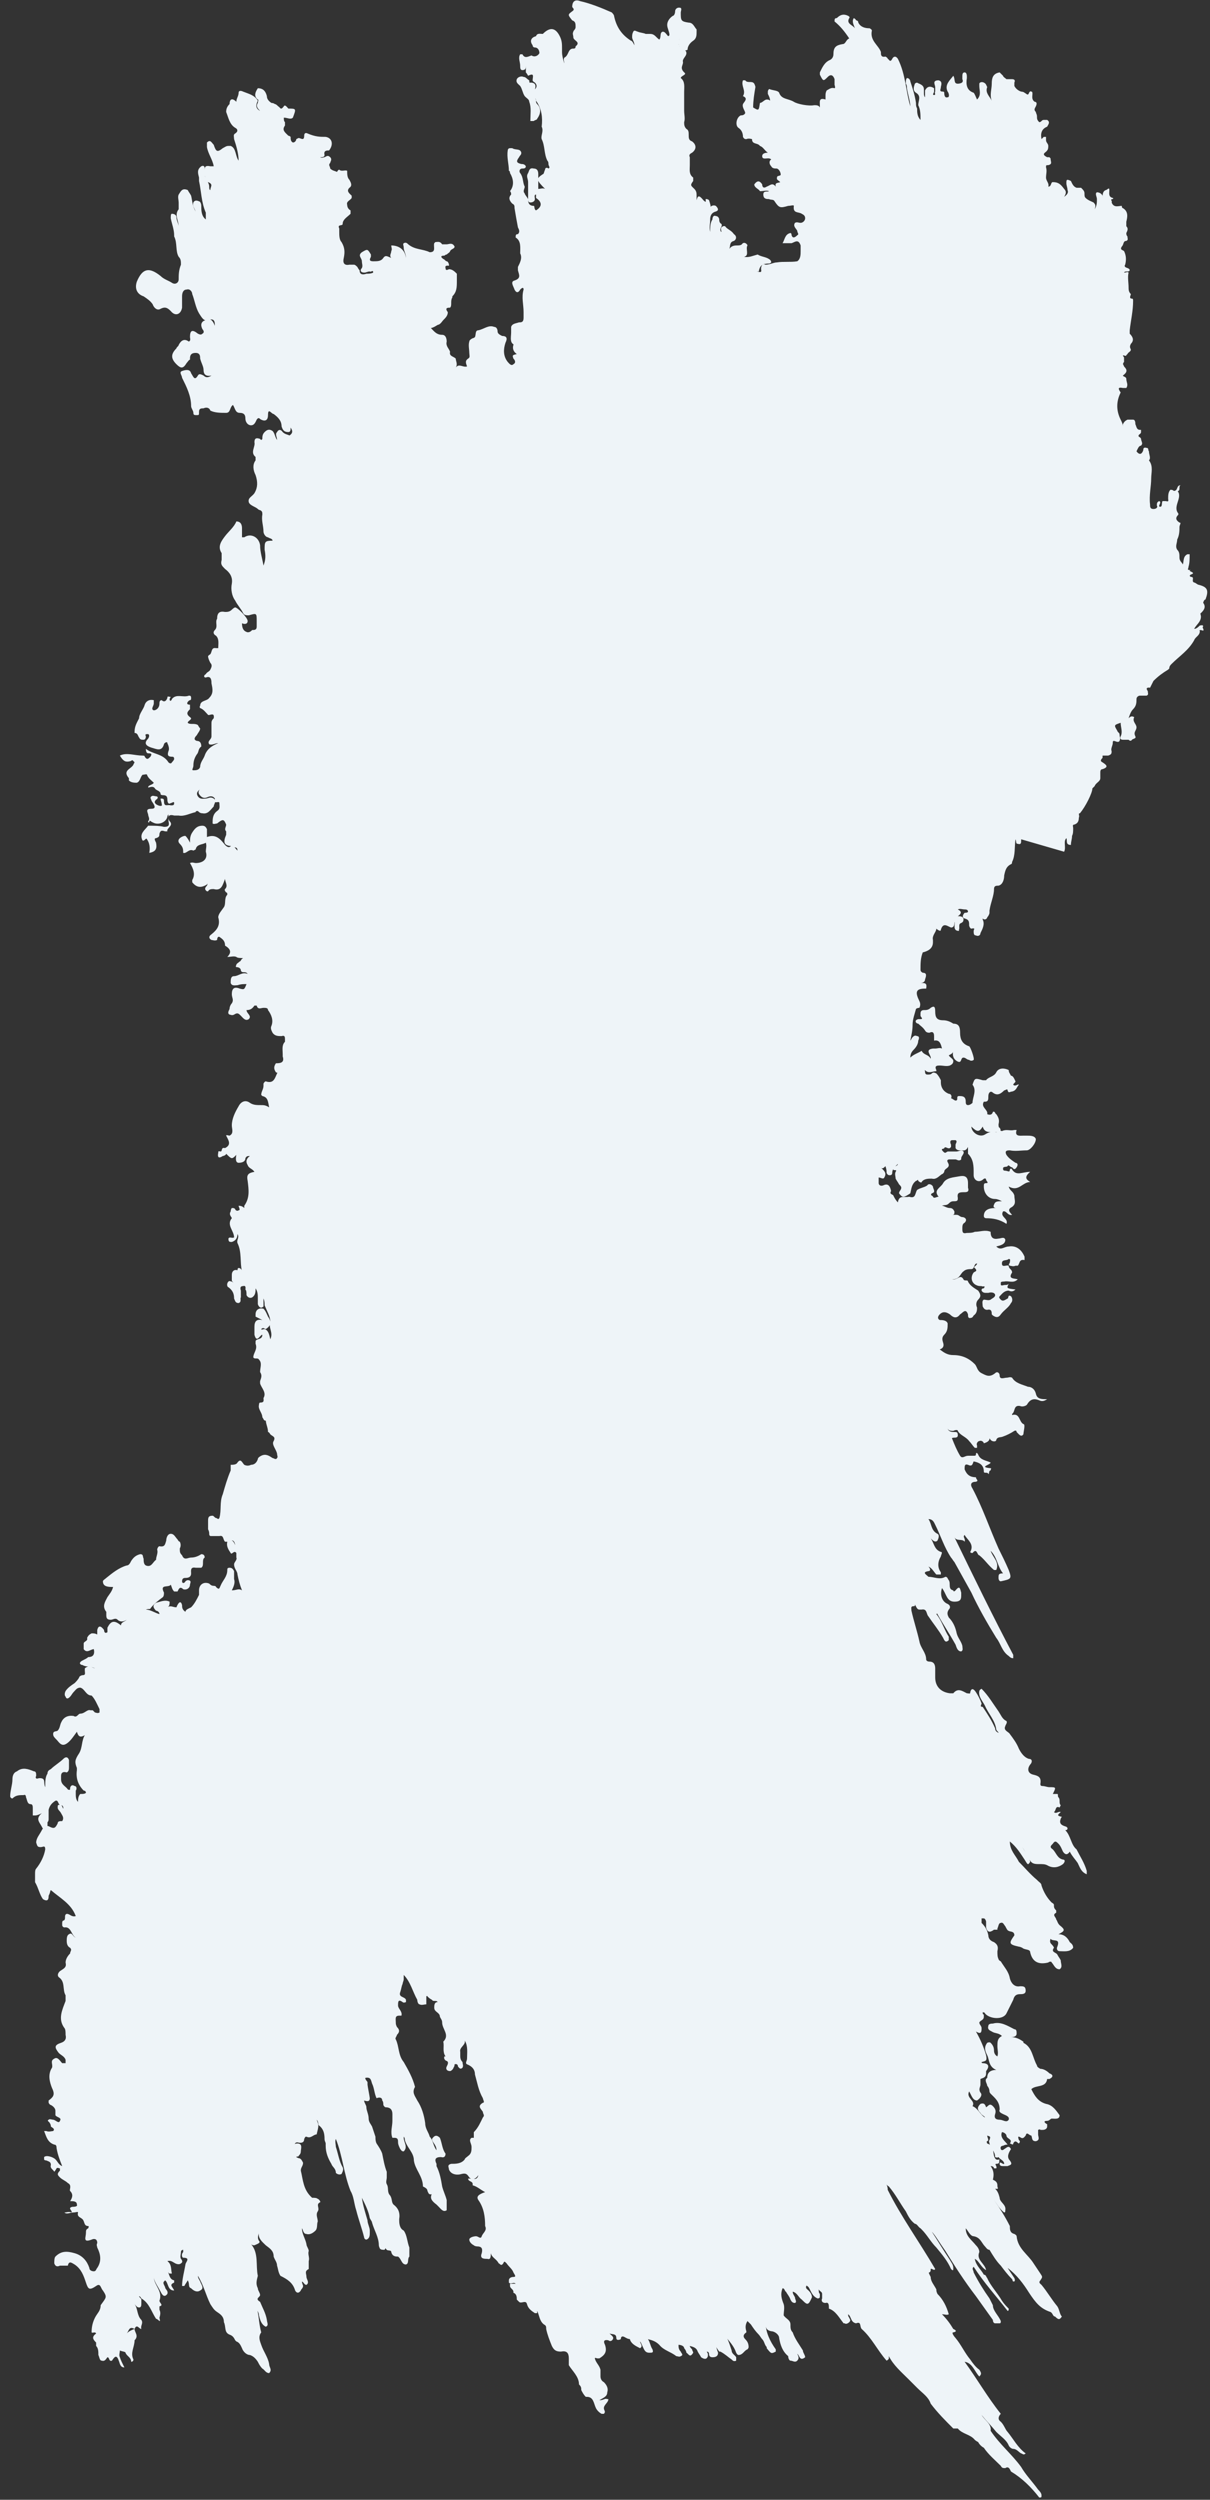 <svg width="107" height="221" viewBox="0 0 107 221" fill="none" xmlns="http://www.w3.org/2000/svg">
<rect x="0" y="0" width="107" height="221" fill="#333333" stroke="none"/>
<path id="Vector" d="M90.3 74.2C90.3 74.2 90.3 74.2 90.3 74.3C90.3 74.5 90.3 74.7 90 74.6C89.8 74.6 89.9 74.4 89.8 74.2C89.7 74.9 89.8 75.6 89.5 76.2C89.5 76.2 89.5 76.4 89.4 76.4C89 76.6 88.9 76.9 88.8 77.4C88.8 77.7 88.7 78.2 88.3 78.3C88.1 78.3 87.9 78.3 87.9 78.6C87.9 79.2 87.6 79.8 87.5 80.5C87.5 80.5 87.5 80.6 87.5 80.7C87.5 80.8 87.4 81 87.3 81.1C87.3 81.2 87.1 81.4 86.9 81.2C86.9 81.2 86.9 81.2 86.9 81.3C87.1 81.7 86.9 82.1 86.7 82.5C86.7 82.7 86.5 82.8 86.3 82.7C86.1 82.7 86.1 82.5 86.1 82.3C86.1 82.2 86.3 82 85.9 82.1C85.8 82.1 85.7 81.9 85.7 81.8C85.7 81.5 85.7 81.3 85.3 81.2C85 81.1 85.2 80.8 85.3 80.7C85.3 80.7 85.6 80.7 85.6 80.6C85.6 80.4 85.4 80.4 85.3 80.4C85.1 80.4 84.9 80.3 84.7 80.4C85.1 80.6 85 80.8 84.7 81C84.9 81 85.1 81 85.2 81.2C85.2 81.4 85.2 81.5 85 81.6C84.7 81.7 84.9 82 84.8 82.2V82.3C84.2 82.3 84.5 81.7 84.4 81.5C84.4 81.7 84.4 82 84.1 82C83.8 81.9 83.4 81.5 83.2 82.2C83.2 82.4 82.9 82.2 82.8 82.1C82.8 82.4 82.4 82.7 82.5 83.1C82.5 83.1 82.5 83.2 82.5 83.3C82.5 83.9 82 84.1 81.6 84.2C81.4 84.7 81.4 85.2 81.4 85.7C81.4 85.8 81.4 85.9 81.6 86C82 86 81.9 86.3 81.8 86.6C81.8 86.8 81.6 86.9 81.4 86.9C81.8 86.9 82 86.9 81.9 87.4C81.9 87.4 81.9 87.4 81.8 87.4C81 87.4 80.9 87.7 81.3 88.5C81.4 88.7 81.4 88.9 81.3 89.1C81.3 89.1 81.1 89.1 81 89.2C80.9 89.6 80.7 90.1 80.7 90.6C80.7 91.1 80.6 91.5 80.5 92C80.6 91.9 80.6 91.8 80.7 91.7C80.8 91.6 80.9 91.5 81.1 91.6C81.3 91.6 81.3 91.8 81.2 92C81.2 92.3 81 92.6 80.8 92.8C80.6 93 80.5 93.2 80.5 93.5C80.8 93.2 81.2 93.1 81.5 92.9C81.7 93.3 82.1 93.2 82.3 93.6C82.4 93.3 81.7 92.8 82.5 92.7C82.5 92.7 82.6 92.7 82.7 92.7C82.9 92.7 83.1 92.6 83.3 92.7C83.2 92.3 83.1 91.9 82.6 92C82.6 91.9 82.6 91.7 82.6 91.6C82.6 91.5 82.6 91.1 82.2 91.3C82.1 91.3 81.9 91.3 81.8 91.1C81.6 90.8 81.4 90.7 81.2 90.5C81 90.5 80.8 90.2 81.2 90.1H81.4C81.7 90.1 81.4 89.9 81.4 89.8C81.4 89.8 81.4 89.7 81.4 89.6C81.4 89.4 81.5 89.3 81.7 89.3C81.9 89.3 82.1 89.3 82.3 89.1C82.6 88.9 82.7 89 82.7 89.4C82.7 89.9 82.8 90.2 83.4 90.2C83.7 90.2 84 90.3 84.3 90.5C84.8 90.5 84.9 90.8 84.9 91.3C84.9 91.9 85.1 92.3 85.7 92.5C85.8 92.5 86.2 93.6 86.1 93.7C86 93.8 85.8 93.8 85.7 93.7C85.5 93.7 85.4 93.5 85.2 93.5C84.9 93.5 85.1 94.1 84.6 93.8C84.3 93.6 84.2 93.3 84.3 92.9C84.3 93.1 84.1 93.2 83.9 93.3C84 93.5 84.3 93.6 84.3 93.8C84.3 94 84.2 94.1 84 94.2C83.7 94.3 83.4 94.2 83.1 94.2C82.9 94.2 82.6 94.2 82.8 94.6V94.7C82.5 94.7 82.2 94.9 81.9 94.7C81.7 94.5 81.8 94.7 81.8 94.7C81.8 94.8 81.8 95 82 95C82.2 95 82.3 95 82.4 94.9C82.5 94.8 82.6 94.8 82.8 94.9C83 95.1 83.1 95.3 83.2 95.5C83.2 95.5 83.2 95.6 83.2 95.7C83.2 96.1 83.4 96.5 83.9 96.7C84.1 96.7 84.2 96.9 84.1 97.1C84.2 97.1 84.4 97.3 84.5 97.3C84.8 97.3 84.5 96.9 84.8 96.9C85.1 96.9 85.4 96.9 85.4 97.4C85.4 97.5 85.4 97.7 85.6 97.7C85.8 97.7 86 97.5 86 97.5C86 97 86.4 96.4 86 95.9C86.2 95.3 86.2 95.3 86.9 95.5C87 95.5 87.2 95.5 87.2 95.5C87.4 95.2 87.9 95.2 88.1 94.8C88.3 94.4 88.8 94.4 89.2 94.6C89.2 94.8 89.3 94.9 89.4 95.1C89.6 95.1 89.7 95.4 89.8 95.6C89.8 95.7 89.6 95.8 89.6 95.9C89.8 96.1 90 95.8 90.1 95.9C89.9 96.1 89.9 96.4 89.5 96.5C89.3 96.5 89.2 96.7 89.1 96.4C89.1 96.2 88.9 96.4 88.8 96.4C88.5 96.7 88.2 96.9 87.8 96.6C87.6 96.4 87.4 96.6 87.4 96.9C87.4 97.2 87.4 97.4 87.1 97.4C87.1 97.4 87.1 97.4 87 97.4C86.7 97.9 87.4 98.1 87.3 98.5C87.3 98.5 87.7 98.7 87.8 98.3C88 98.2 88 98.5 88.1 98.5C88.3 98.8 88.4 99 88.3 99.4C88.3 99.5 88.3 99.7 88.4 99.7C88.6 100 88.4 100.1 88.2 100.1C87.7 100 87.1 100.3 86.9 99.6C86.6 100.1 86.4 100.1 85.9 99.6C85.9 100.1 86.6 100.6 87.1 100.3C87.4 100.1 87.7 100 88.1 100.1C88.3 100.1 88.4 99.9 88.6 100C89 99.8 89.3 100 89.7 99.9H89.9C89.7 100.5 90.2 100.4 90.5 100.4C90.5 100.4 90.7 100.4 90.8 100.4C91.1 100.4 91.5 100.4 91.6 100.7C91.6 101.1 91.1 101.7 90.8 101.7C90.3 101.7 89.8 101.8 89.3 101.7C89.1 101.7 88.8 101.7 89 102.1C89.2 102.4 89.5 102.6 89.8 102.8C89.9 102.8 90.1 102.9 89.9 103.2C89.7 103.5 89.6 103.3 89.5 103.2C89.3 103.2 89.2 102.9 89.1 103.1C89 103.2 88.7 103.1 88.7 103.3C88.7 103.4 88.7 103.5 88.9 103.5C89.1 103.5 89.3 103.7 89.3 103.4C89.3 103.4 89.4 103.2 89.5 103.4C89.9 104 90.4 103.6 91.1 103.6C90.5 104.1 90.8 104.3 91.1 104.5C90.4 104.5 90.1 105.4 89.2 104.9C89.3 105.3 89.6 105.3 89.7 105.7C89.7 106.1 89.9 106.4 89.5 106.7C89.1 106.9 89.2 107.1 89.5 107.4C89.1 107.5 89 107 88.7 107.1C88.4 107.6 89.2 107.7 89 108.2C88.4 107.8 87.8 107.7 87.2 107.7C87.2 107.7 87 107.7 87 107.5C87 107 87.4 106.8 88 106.8C88 106.8 88 106.8 88.2 106.8C88.2 106.8 88.2 106.8 88.1 106.8C87.9 106.8 87.8 106.7 87.9 106.5C88 106.2 88.2 106.2 88.6 106.2C88.4 106.1 88.2 106 88 106C87.4 106 87 105.5 87 104.9C87 104.7 87 104.6 87.2 104.6C87.5 104.6 87.2 104.4 87.2 104.3C87.2 104.2 87.1 104.1 86.9 104.3C86.5 104.6 86.1 104.3 86.1 103.9C86.1 103.9 86.1 103.8 86.1 103.7C86.1 103.1 86.1 102.5 85.6 102C85.6 101.8 85.6 101.6 85.6 101.4C85.4 101.8 85.2 101.7 84.9 101.7C84.8 101.7 84.6 101.7 84.5 101.5C84.5 101.4 84.5 101.3 84.5 101.2C84.5 101.1 84.7 100.9 84.5 100.8C84.4 100.8 84.3 100.8 84.2 100.8C84 100.8 84 101 84.1 101.2V101.4C84.1 101.4 84.1 101.4 84 101.5C83.8 101.6 83.6 101.3 83.5 101.5C83.5 101.6 83.1 101.5 83.4 101.8C83.6 102 83.6 101.9 83.8 101.8C83.8 101.8 83.9 101.8 84 101.8C84.2 101.8 84.4 101.8 84.6 101.8C84.8 101.8 85 101.6 85.2 101.8C85.3 102 85 102.2 85 102.4C85 102.4 85 102.4 85 102.5C84.8 102.7 84.6 102.5 84.5 102.5C84.3 102.5 84.1 102.5 83.9 102.5C83.6 102.6 83.9 102.8 83.9 103C83.9 103.3 83.5 103.3 83.5 103.6C83.5 103.6 83.4 103.8 83.3 103.8C83 104 82.8 104.3 82.4 104.2C82.1 104.2 81.7 104.2 81.5 104.5C81.5 104.6 81.3 104.5 81.2 104.4C81.2 104.2 81.1 104.4 81 104.4C80.6 104.7 80.6 105.1 80.5 105.5C79.9 105.9 79.8 105.9 79.5 105.5C79.5 105.3 79.7 105.2 79.7 105C79.7 104.9 79.6 104.8 79.5 104.7C79.4 104.5 79.3 104.4 79.2 104.2C79.2 104 79.1 103.8 79.2 103.6C79.4 103.3 78.9 103.6 79 103.3C79 103.1 79.4 103.1 79.4 102.9C79.2 103.1 78.9 103.3 78.9 103.7C78.9 103.7 78.9 103.9 78.7 103.9C78.6 103.9 78.5 103.9 78.4 103.7C78.4 103.5 78.4 103.4 78.3 103.1C78.1 103.3 78 103.4 77.8 103.1C78 103.4 78.5 103.6 78.2 104.1C78.1 104.3 77.9 104.1 77.7 104.1C77.7 104.3 77.7 104.5 77.7 104.6C77.7 104.7 77.8 104.9 78.1 104.8C78.5 104.6 78.7 104.8 78.8 105.3C78.6 105.6 79 105.6 79 105.7C79.1 105.9 79.2 106.1 79.4 106.3C79.5 105.6 80 105.9 80.4 105.8C81 106 80.9 105.5 81.1 105.2C81.4 105 81.7 105 82 104.8C82.1 104.6 82.4 104.7 82.5 104.9C82.5 105.1 82.8 105.4 82.4 105.5C82.2 105.7 82.5 105.7 82.5 105.8C82.6 106 82.8 105.8 83 105.8C82.5 105.2 83.2 105 83.4 104.6C83.7 104.1 84.3 104.1 84.8 104C85.3 103.9 85.6 104 85.6 104.6C85.6 104.7 85.6 104.9 85.6 105C85.7 105.3 85.6 105.4 85.3 105.4C84.9 105.4 84.6 105.4 84.7 105.9C84.7 106.1 84.7 106.2 84.4 106.2C84.2 106.2 84.1 106.2 83.9 106.4C83.7 106.6 83.5 106.5 83.3 106.6C83.5 106.6 83.7 106.8 84 106.8C84.2 106.8 84.3 106.9 84.4 107.1C84.4 107.3 84.4 107.4 84.2 107.4C84.3 107.4 84.5 107.4 84.6 107.4C84.8 107.4 84.9 107.6 85.1 107.6C85.3 107.6 85.6 107.8 85.3 108.1C85.1 108.2 85.1 108.4 85.1 108.6C85.1 108.9 85.1 109.1 85.5 109C85.7 109 86 109 86.2 108.9C86.7 108.9 87.1 108.7 87.6 108.9C87.6 109.4 87.8 109.6 88.3 109.5C88.5 109.5 88.8 109.3 88.9 109.6C88.9 110 88.5 110.1 88.1 110.2C88.5 110.6 88.8 110.2 89.2 110.2C89.8 110.1 90.3 110.4 90.6 111.1C90.6 111.2 90.6 111.5 90.6 111.4C90.1 111.3 90.2 111.7 90 111.9C89.9 111.9 89.8 111.9 89.8 111.9C89.6 112 89.4 111.9 89.3 111.9C89.1 111.8 89.3 111.7 89.3 111.6C89.3 111.5 89.4 111.3 89.2 111.3C89 111.5 88.6 111.3 88.6 111.7C88.6 112.1 89 111.8 89.2 111.9C89.2 112.2 89.5 112.2 89.5 112.5C89.1 113.1 89.7 113 90 113.1C89.6 113.5 89.2 113.2 88.8 113.3C88.7 113.3 88.5 113.3 88.5 113.4C88.5 113.4 88.5 113.5 88.5 113.6C88.6 113.7 88.7 113.6 88.9 113.6C89 113.6 89.1 113.6 89.2 113.5C89 113.9 89 113.9 89.8 114C89.6 114.2 89.4 114.2 89.2 114.1C88.8 114.1 88.6 114.4 88.4 114.6C88.3 114.7 88.4 114.8 88.5 114.9C88.7 115.1 88.9 114.9 89.1 114.8C89.2 114.8 89.1 114.4 89.4 114.6C89.5 114.7 89.6 115 89.4 115.2C89.2 115.6 88.8 115.8 88.5 116.2C88.3 116.5 88.1 116.5 87.8 116.3C87.8 116.3 87.8 116.3 87.7 116.2C87.7 116 87.7 115.7 87.3 115.8C87.1 115.8 87 115.7 86.9 115.5C86.9 115.3 86.8 115 87 114.9C87.2 114.9 87.4 115 87.6 114.9C87.7 114.8 88 114.7 88 114.5C88 114.3 87.7 114.2 87.4 114.3H87.2C87.1 114.3 86.9 114.3 86.8 114.1C86.8 114 86.8 113.9 87 113.9C87.2 113.6 86.9 113.8 86.8 113.7C86.6 113.7 86.5 113.7 86.3 113.6C85.9 113.4 85.8 112.9 86.1 112.5C86.2 112.4 86.5 112.4 86.2 112.1C86 112 86.4 111.9 86.4 111.7C86.1 111.7 86.2 112.2 85.9 112.2C85.7 112.2 85.4 112.2 85.2 112.4C84.9 112.6 84.9 113.1 84.2 113.1C84.7 113.2 84.9 112.6 85.2 113.1C85.2 113.1 85.2 113.2 85.4 113.2C85.5 113.2 85.6 113.2 85.6 113.3C85.8 113.7 86.2 113.9 86.5 114.1C86.7 114.4 86.8 114.6 86.5 114.9C86.3 115.1 86.3 115.4 86.4 115.6C86.4 115.8 86.4 116.1 86.1 116.3C86.1 116.3 86 116.5 85.9 116.5C85.6 116.6 85.6 116.4 85.6 116.2C85.4 115.6 85.1 116.1 84.9 116.2C84.6 116.6 84.3 116.5 84 116.2C83.7 116 83.4 115.9 83.1 116.2C82.9 116.4 82.9 116.6 83.1 116.7C83.3 116.7 83.7 116.7 83.8 117C83.8 117.4 83.8 117.7 83.5 118C83.3 118.2 83.3 118.4 83.4 118.7C83.5 119 83.4 119.2 83.1 119.3C83.5 119.6 83.8 119.8 84.3 119.8C85.1 119.8 85.7 120.1 86.2 120.6C86.4 120.8 86.4 121.2 86.8 121.4C87.2 121.6 87.5 121.8 88 121.4C88.2 121.2 88.4 121.4 88.4 121.6C88.4 122 88.8 121.8 89 121.8C89.2 121.8 89.3 121.7 89.5 121.8C89.8 122.3 90.4 122.4 90.9 122.6C91.2 122.6 91.5 122.8 91.6 123.2C91.7 123.7 92.1 123.7 92.6 123.7C92.3 123.9 92.1 123.9 91.9 123.8C91.4 123.6 91.1 123.7 90.8 124.2C90.7 124.3 90.4 124.4 90.2 124.3C89.6 124.2 89.8 124.8 89.5 125V125.1C90.2 124.9 90.1 125.7 90.5 125.9C90.7 125.9 90.5 126.6 90.5 126.8C90.3 127.1 90.1 126.8 89.9 126.6C89.9 126.6 89.9 126.4 89.7 126.5C89.4 126.7 89 126.9 88.7 127C88.5 127.1 88.2 127 88.1 127.3C88.1 127.5 87.6 127.5 87.5 127.1C87.5 127.1 87.5 127 87.5 126.9C87.6 127.4 87.3 127.5 87 127.6C87 127.5 86.8 127.3 86.6 127.4C86.5 127.4 86.3 127.6 86.4 127.8C86.4 127.8 86.4 127.9 86.4 128C86.4 128 86.3 128 86.2 128C86 127.8 85.9 127.6 85.7 127.4C85.4 127 84.9 126.9 84.7 126.5C84.7 126.4 84.5 126.4 84.3 126.5C84.1 126.5 83.9 126.5 83.8 126.3C83.9 126.6 84.2 126.6 84.4 126.6C84.6 126.6 84.7 126.6 84.7 126.9C84.7 127.1 84.5 127.1 84.4 127.1C84.4 127.1 84.1 127.1 84.2 127.2C84.4 127.7 84.6 128.2 84.9 128.7C85.1 129 85.3 128.7 85.6 128.7C85.8 128.7 85.9 128.7 86.1 128.7C86.2 128.7 86.3 128.7 86.3 128.6C86.3 128.4 86.4 128.4 86.5 128.6C86.7 129.1 87.2 129.1 87.6 129.3C87.6 129.5 86.5 129.7 87.6 129.8C87.7 129.8 87.6 129.9 87.6 130C87.4 130 87.5 130.4 87.4 130.3C87.3 130.1 87 130.3 87 130.1C87 129.5 86.6 129.3 86.1 129.2C86 129.4 86 129.7 85.6 129.5C85.3 129.4 85.3 129.6 85.3 129.9C85.5 130.4 85.8 130.6 86.3 130.6C86.3 130.8 86.6 130.9 86.3 131C85.8 131 85.8 131.3 86 131.6C86.9 133.3 87.5 135.1 88.3 136.9C88.6 137.5 88.9 138.1 89.2 138.8C89.5 139.6 89.4 139.6 88.5 139.8C88.4 139.8 88.3 139.7 88.3 139.5C88.3 139.2 88.3 139.1 88.7 139.1C88.2 138.5 88.2 137.7 87.6 137.1C87.8 137.7 88.4 138.1 88.1 138.8C88.1 138.8 88 138.8 87.9 138.8C87.4 138.4 87.1 137.9 86.6 137.5C86.4 137.5 86.4 136.8 86 137.3C86 137.3 85.8 137.3 85.8 137.2C86.2 136.5 85.5 136.1 85.3 135.7C85.1 135.9 85.4 136 85.3 136.3C85.1 136 84.6 136.3 84.4 135.9C86.1 139.4 87.8 142.9 89.6 146.3C89.6 146.3 89.6 146.5 89.6 146.6C89.4 146.6 89.3 146.5 89.2 146.4C88.6 146 88.5 145.3 88.1 144.8C87.3 143.5 86.5 142.1 85.9 140.8C85.4 139.9 84.9 139 84.4 138.1C84.3 138 84.2 137.8 84.1 137.7C83.5 136.8 83.2 135.8 82.7 134.8C82.6 134.6 82.5 134.3 82.1 134.3C82.4 134.7 82.3 135.3 82.9 135.6C83.1 135.7 83 136 82.9 136.2C82.7 136.4 82.5 136.2 82.3 136C82.6 136.4 82.6 137 83.2 137.2C83.4 137.2 83.2 137.5 83.2 137.6C82.9 138.1 82.9 138.6 83.2 139C83.2 139 83.2 139.1 83.2 139.2C83 139.2 82.9 139.2 82.8 139.2C82.6 139 82.4 138.6 82.1 138.5C82.3 138.7 82.3 138.9 82.1 138.9C81.5 139 81.9 139.2 82.1 139.4C82.6 139.4 83.1 139.7 83.6 139.4C83.8 139.4 83.8 139.6 83.9 139.7C84.1 140 83.8 140.5 84.3 140.6C84.3 140.6 84.3 140.8 84.5 140.6C84.9 140.1 84.9 140.5 85 140.8C85 140.9 85 141 85 141.1C85 141.5 84.8 141.6 84.4 141.6C83.7 141.6 83.7 140.9 83.3 140.4C83.1 141 83.3 141.6 83.8 141.8C84 141.9 84.1 142.1 83.9 142.3C83.7 142.6 83.8 142.8 83.9 143C84.3 143.4 84.5 143.9 84.6 144.4C84.7 144.8 85 145.1 85.1 145.5C85.1 145.7 85.2 145.9 85 146C84.7 146 84.6 145.7 84.5 145.4C84 144.5 83.4 143.6 82.9 142.7C82.9 142.7 82.9 142.6 82.8 142.7C83.3 143.3 83.5 144.1 83.9 144.7C83.9 144.7 83.9 144.9 83.9 145C83.6 145.3 83.5 145 83.4 144.8C83 144.1 82.5 143.5 82.1 142.9C81.9 142.7 82 142.2 81.5 142.3H81.3C81 142.3 81 141.8 80.7 141.6C80.7 141.6 80.7 141.5 80.7 141.4C80.7 141.4 80.7 141.5 80.8 141.6C80.9 141.8 81 142 80.8 142C80.5 142 80.6 142.2 80.6 142.4C80.8 143.3 81.1 144.2 81.3 145.1C81.4 145.7 81.9 146.1 81.9 146.7C81.9 146.8 82 146.9 82.2 146.9C82.6 146.9 82.7 147.2 82.7 147.5C82.7 147.8 82.7 148 82.7 148.3C82.7 149.1 83.2 149.6 84 149.7C84.1 149.7 84.3 149.7 84.3 149.7C84.7 149.2 85.1 149.5 85.5 149.7C85.7 149.7 85.8 149.8 85.8 149.6C85.9 149.2 86.1 149.3 86.3 149.6C86.5 149.9 86.7 150.3 86.8 150.6C86.8 150.7 86.6 150.9 86.9 150.9C87.3 151.5 87.7 152.1 88 152.8C88 153 88.1 153.1 88.3 153.2C88.3 153.1 88.1 153 88.1 152.9C88 152.1 87.4 151.5 87.1 150.8C86.9 150.4 86.5 150 86.6 149.5C86.6 149.5 86.6 149.4 86.8 149.3C87.4 149.9 87.8 150.6 88.3 151.3C88.5 151.6 88.6 151.9 88.9 152.1C89.2 152.2 88.9 152.5 88.9 152.6C88.7 153 89.2 153.1 89.3 153.3C89.6 153.7 89.9 154.1 90.1 154.6C90.3 155 90.6 155.4 91 155.5C91.3 155.5 91.3 155.8 91.1 156C90.8 156.4 90.9 156.8 91.4 156.9C91.8 157 92.1 157.1 92 157.7C92 157.8 92 157.9 92.2 157.9C92.4 157.9 92.6 158 92.8 158C93.4 158 93.4 158 93.1 158.6C93.2 158.6 93.4 158.6 93.5 158.6C93.6 158.6 93.5 158.8 93.6 158.9C93.8 159.1 93.6 159.4 93.8 159.6L93.7 159.8C93.3 159.6 93.4 160.1 93.2 160.2C93.4 160.4 93.6 160.1 93.8 160.2C93.6 160.4 93.4 160.5 93.8 160.6C94 160.6 93.8 160.7 93.8 160.8C93.6 161.3 94 161.4 94.3 161.5C94.3 161.5 94.3 161.5 94.4 161.6C94.4 161.7 94.4 161.8 94.2 161.8C94.7 162.3 94.7 163.1 95.2 163.5C95.5 164.1 95.9 164.7 96.1 165.4C96.1 165.5 96.1 165.6 96.1 165.7C95.6 165.5 95.5 165.1 95.3 164.7C95.1 164.4 94.8 164.1 94.6 163.7C94.4 164 94.2 164 94 163.7C93.9 163.5 93.8 163.2 93.6 163C93.4 162.8 93.3 162.7 93.1 163C92.9 163.2 92.8 163.3 93.1 163.5C93.4 163.8 93.5 164.3 94 164.4C94.2 164.4 94.2 164.6 94 164.8C93.6 165.1 93.1 165.2 92.6 164.9C92.4 164.8 92.2 164.8 91.9 164.8C91.5 164.8 91.2 164.8 91 164.3C90.8 163.9 90.6 163.6 90.4 163.3C90.7 163.8 91 164.1 91.1 164.6C90.9 164.9 90.9 164.9 90.6 164.4C90.2 163.8 89.9 163.3 89.3 162.8C89.3 163.6 89.8 164 90.1 164.6C90.6 165.1 91.1 165.7 91.7 166.2C91.7 166.2 91.7 166.2 91.8 166.3C91.9 166.4 92.1 166.5 92.1 166.7C92.3 167.3 92.6 167.8 93 168.2C93 168.2 93.2 168.3 93.2 168.4C93.2 168.4 93.2 168.4 93.2 168.5C93.2 168.7 93.3 168.8 93.4 168.9C93.4 168.9 93.4 169 93.4 169.1C93 169.3 93.4 169.5 93.4 169.7C93.5 169.8 93.5 170 93.7 170.2C94.2 170.6 94.2 170.7 93.6 171C94.1 171 94.4 171.3 94.6 171.7C94.7 171.8 94.9 171.9 94.9 172.2C94.6 172.6 94.1 172.5 93.7 172.5C93.5 172.5 93.4 172.3 93.5 172.1C93.8 171.3 93.1 171.7 92.9 171.4C92.8 171.7 92.9 171.8 93 171.9C93 171.9 93.2 172.1 93.2 172.2C92.9 172.6 93.4 172.6 93.5 172.8C93.6 173 93.7 173.1 93.8 173.3C93.8 173.6 94 173.9 93.7 174.1C93.3 174.1 93.2 173.7 93 173.5C93 173.4 92.8 173.4 92.7 173.5C91.9 173.7 91.3 173.5 91.1 172.6C91.1 172.3 90.6 172.4 90.4 172.2C90.4 172.2 90.2 172.1 90.1 172.1C89.2 171.9 89.2 171.8 89.7 171.1C89.7 170.7 89.3 170.8 89.2 170.7C89.1 170.7 89 170.5 88.9 170.3C88.8 170.2 88.7 169.9 88.5 170C88.3 170 88.3 170.3 88.2 170.5C88.2 170.5 88.2 170.5 88.2 170.6C88.2 170.6 88 170.6 87.9 170.6C87.5 170.9 87.3 170.8 87.2 170.4C87.2 170.2 87.2 170 87.2 169.9C87.2 169.8 87.1 169.6 87 169.6H86.8C86.8 169.7 86.8 169.9 86.8 170C87.1 170.3 87.3 170.6 87.4 171.1C87.4 171.4 87.6 171.6 87.9 171.7C88.2 171.9 88.3 172.1 88.2 172.5C88.2 172.8 88.2 173 88.3 173.2C88.3 173.2 88.3 173.3 88.5 173.4C88.8 173.9 89.2 174.3 89.3 174.9C89.4 175.3 89.7 175.7 90.2 175.6C90.5 175.6 90.7 175.6 90.7 176C90.7 176.3 90.4 176.3 90.2 176.3C89.9 176.3 89.7 176.4 89.6 176.8C89.4 177.2 89.2 177.6 89 178C88.7 178.6 87.5 178.5 87.1 178C87.1 178 87.1 177.9 86.9 177.9C86.9 178 86.9 178.1 87 178.1C87 178.1 87 178.2 87 178.3C87 178.6 86.7 178.6 86.6 178.8C86.6 179 86.8 179.1 86.8 179.3C86.8 179.6 86.8 179.9 86.3 179.6C86.7 180.3 87 181 87.2 181.7C87.3 182.2 87.2 182.2 86.8 182.3C86.8 182.3 86.8 182.4 86.9 182.4C87.3 182.4 87.6 182.6 87.2 183.1V183.3C87.2 183.7 86.9 183.7 86.7 183.8C86.7 184 86.7 184.1 86.7 184.3C86.7 184.5 86.5 184.7 86.7 185C86.9 185.2 86.7 185.5 86.4 185.7C86 185.7 85.9 185.2 85.7 184.9C85.4 185.5 86.3 185.7 86 186.2C86.5 186.4 86.7 187 87.1 187.2C87.1 187.1 86.8 187 86.7 186.8C86.4 186.5 86.4 186.3 86.7 186C87 185.9 87.1 186 87.2 186.3C87.4 186.2 87.5 185.9 87.8 186.2C88 186.4 88.1 186.6 88 186.9C87.9 187.2 88 187.4 88.4 187.4C88.7 187.4 89 187.7 89.2 187.4C89.3 187.1 88.9 187 88.7 186.9C88.5 186.8 88.3 186.7 88.4 186.5C88.4 185.8 88 185.5 87.6 185.1C87.6 185.1 87.5 185 87.5 184.9C87.5 184.7 87.4 184.5 87.3 184.4C87.3 184.2 87 183.9 87.3 183.7C87.3 183.3 87.5 183 88.1 183C87.4 182.7 87.5 182.1 87.3 181.7C87.1 181.3 87 181 87.3 180.6C87.3 180.6 87.5 180.5 87.6 180.6C87.8 180.8 87.9 181 87.9 181.3C87.9 181.5 88 181.7 88.2 181.8C88.3 181.5 88.2 181.2 88.2 180.9C88.2 180.5 88.2 180.2 88.6 180C88.3 179.7 88 179.8 87.7 179.6C87.5 179.5 87.3 179.4 87.4 179.1C87.4 178.9 87.7 178.9 87.8 178.9C88.5 178.7 89.1 179.1 89.7 179.4C89.9 179.4 89.9 179.6 89.9 179.8C89.9 180 89.7 180.1 89.4 180.1C89.9 180.1 90.2 180.3 90.5 180.5C90.5 180.5 90.5 180.5 90.5 180.6C91.3 181 91.3 181.9 91.7 182.6C91.7 182.7 91.8 182.8 92 182.9C92.3 182.9 92.6 183.1 92.8 183.3C93.1 183.4 93.2 183.6 92.8 183.8H92.6C92.5 184.6 91.6 184.3 91.2 184.7C91.5 185.3 91.8 185.8 92.5 186C93.1 186.1 93.4 186.6 93.7 187C93.7 187.4 93.3 187.3 93 187.3C92.9 187.3 92.8 187.5 92.6 187.5C92.2 187.5 92.4 187.7 92.6 187.8C92.6 187.8 92.6 187.9 92.6 188C92.6 188.2 92.4 188.3 92.2 188.3C92.2 188.3 92.1 188.3 92 188.3C92 188.3 92 188.2 91.8 188.3C91.8 188.3 91.8 188.4 91.8 188.5C91.8 188.6 91.8 188.6 91.8 188.7C91.8 188.9 92 189.2 91.6 189.3C91.2 189.3 91.3 189 91.2 188.8C91 188.8 90.8 188.4 90.7 188.8C90.6 188.9 90.5 189.1 90.3 189C90 188.8 90 188.9 90.1 189.2C90.1 189.2 90.3 189.3 90.1 189.5C90 189.5 89.8 189.1 89.6 189.5C89.6 189.7 89.4 189.5 89.3 189.5C89.6 189.1 89 189.1 89 188.8C89 188.7 88.8 188.5 88.6 188.5C88.4 189 88.9 189.3 89.1 189.6C89 189.6 88.9 189.6 88.7 189.7C88.7 189.7 88.4 189.7 88.5 190C88.6 190.2 88.8 190 88.8 190C89 189.9 89.2 189.6 89.4 190C89.2 190.3 89 190.7 89.3 191C89.6 191.4 89.3 191.4 89.1 191.5C89 191.5 88.8 191.5 88.7 191.5C88.6 191.5 88.4 191.5 88.4 191.3C88.4 191 88.7 191.4 88.8 191.3C88.8 191 88.4 190.9 88.3 190.7C88.2 190.8 88 190.7 88 190.7C88 190.2 87.6 189.9 87.5 189.5C87.5 189.4 87.4 189.3 87.5 189.2C87.6 188.9 87.6 188.9 87.3 188.8C87.3 189 87.5 189.2 87.3 189.3C87.2 189.3 87.3 189.5 87.3 189.5C87.9 189.7 87.8 190.2 87.9 190.6C88 190.9 88.1 191 88.4 190.9C88.3 191 88.5 191.3 88.1 191.3C87.9 191.3 88.2 191.5 88.1 191.7H87.9C87.9 191.7 87.9 191.5 87.6 191.5C87.9 191.9 87.9 192.3 87.8 192.7C88 192.8 88.2 192.9 88.2 193.2C88.2 193.2 88.2 193.2 88.2 193.3C88.3 193.6 88.2 193.5 88 193.5C88.2 193.7 88.3 193.9 88.4 194.3C88.4 194.7 89 194.9 88.9 195.4C88.9 195.5 88.9 195.6 88.8 195.6C88.4 195.3 88.2 194.9 87.9 194.5C88.4 195.2 88.9 196 89.3 196.8C89.3 197.1 89.3 197.4 89.7 197.5C89.7 197.5 89.9 197.6 89.9 197.7C90 198.8 90.9 199.3 91.4 200.1C91.6 200.4 91.8 200.7 92 201C92.2 201.3 92.2 201.3 92 201.6C91.8 201.8 92 201.9 92.1 202C92.6 202.6 93 203.3 93.5 203.9C93.7 204.2 93.7 204.6 93.9 204.8C93.7 205.1 93.6 205.1 93.3 204.8C93.1 204.8 93.1 204.5 92.9 204.4C92 204.1 91.6 203.6 91 202.7C90.5 201.9 89.9 201.1 89.1 200.5C89.3 200.8 89.5 201.1 89.7 201.4C89.7 201.4 89.8 201.6 89.7 201.7C89.5 201.7 89.6 201.7 89.5 201.5C89.1 201.1 88.8 200.7 88.5 200.3C88.1 199.9 87.8 199.4 87.5 198.9C87.3 198.9 87.2 198.7 87.1 198.6C86.8 198.3 86.7 197.8 86.1 197.7C85.8 197.7 85.6 197.2 85.4 197C85.4 197.7 85.9 198 86.3 198.5C86.5 198.7 86.6 198.9 86.6 199.1C86.3 199.8 87.1 200.1 87.2 200.7C86.7 200.4 86.6 199.9 86.2 199.7C86.3 200.3 86.8 200.7 87 201.1C87.2 201.1 87.2 201.3 87.3 201.4C87.6 202.1 88.2 202.7 88.6 203.4C88.8 203.7 89 203.9 89.2 204.1C89.2 204.2 89.2 204.3 89.1 204.3C88.1 203 87 201.8 86.1 200.4C85.9 200.6 86.1 200.7 86.1 200.9C86.5 201.7 87 202.5 87.5 203.2C87.6 203.4 87.7 203.6 87.8 203.8C87.8 204.3 88.3 204.7 88.5 205.2C88.5 205.3 88.5 205.4 88.4 205.4C88.3 205.4 88.2 205.4 88 205.4C87.9 205.4 87.8 205.3 87.8 205.1C87.3 204.4 86.8 203.7 86.3 203C85.3 201.7 84.4 200.3 83.6 199C83.1 198.3 82.7 197.6 82.4 197.3C82.8 197.9 83.4 198.9 84 199.8C84.1 200 84.3 200.2 84.3 200.5C84.3 200.7 84.3 200.8 84.1 200.6C83.8 199.9 83.3 199.3 82.8 198.7C82.3 198.2 82 197.6 81.5 197.1C81.5 197.1 81.5 197.1 81.4 197C81.2 196.9 81.1 196.6 80.9 196.6C80.5 196.3 80.3 195.9 80.1 195.5C79.6 194.8 79.2 194 78.6 193.3C78.4 193.2 78.3 193 78.2 192.8C78.4 193.1 78.5 193.3 78.5 193.6C79.7 196 81.3 198.2 82.7 200.6C82.6 200.8 82.4 200.5 82.3 200.6C82.3 200.8 82.3 200.8 82.2 200.9C82.1 200.9 82.1 200.9 82.3 201.3C82.3 201.7 82.6 202 82.8 202.4C82.8 202.5 82.8 202.6 82.9 202.8C83.4 203.3 83.7 203.9 83.9 204.6C83.7 204.7 83.6 204.6 83.3 204.6C83.7 205 84 205.4 84.3 205.9C84.3 205.9 84.8 206.1 84.3 206.2C84.1 206.2 84.4 206.6 84.5 206.7C85 207.3 85.3 208 85.8 208.6C86 208.9 86.3 209.3 86.6 209.5C86.8 209.8 86.8 209.9 86.6 210.1C86.2 209.7 86 208.9 85.3 208.8C86.4 210.3 87.3 211.9 88.5 213.4C88.3 213.6 88.2 213.9 88.5 214.1C88.8 214.4 88.9 214.8 89.1 215C89.6 215.6 90 216.4 90.7 216.9C90.5 217.1 90.4 216.9 90.3 216.9C90.1 216.8 89.9 216.5 89.6 216.5C89.5 216.5 89.3 216.4 89.2 216.2C89 215.7 88.5 215.4 88.1 215C87.7 214.5 87.2 214 86.8 213.5C87.1 214 87.7 214.3 87.6 214.9C88.4 216.1 89.5 217 90.3 218.1C90.7 218.8 91.3 219.4 91.8 220.1C91.9 220.2 92.1 220.4 92.1 220.6C92.1 220.8 92.1 220.8 91.9 220.8C91.2 219.9 90.4 219.1 89.4 218.5C89.3 218.3 89.2 218 88.9 218.2C88.7 218.2 88.6 218.2 88.5 218C88 217.5 87.4 217 87 216.4C86.8 216.3 86.6 216.1 86.5 215.9C86.5 215.9 86.3 215.8 86.2 215.7C85.8 215.2 85.1 215.2 84.7 214.7C84.7 214.7 84.4 214.7 84.3 214.7C83.6 214 82.9 213.3 82.3 212.5C82.1 211.9 81.6 211.6 81.1 211.1C80.8 210.8 80.6 210.6 80.3 210.3C79.7 209.7 79 209.1 78.6 208.3C78.6 208.3 78.6 208.4 78.6 208.5C78.6 208.5 78.6 208.6 78.4 208.7C77.6 207.8 77.1 206.7 76.2 205.9C76 205.7 76.2 205.2 75.7 205.4C75.2 205.3 75.3 204.8 75 204.6C75 204.7 75 204.8 75.1 204.9C75.1 205 75.3 205.1 75.1 205.3C75 205.4 74.8 205.5 74.7 205.4H74.6C74.2 204.9 73.9 204.3 73.3 204.1C73.3 203.8 73.3 203.5 73 203.6C72.7 203.6 72.6 203.4 72.7 203.2C72.7 203.1 72.7 202.9 72.7 202.8C72.7 202.6 72.5 202.6 72.4 202.4C72.4 202.6 72.4 202.7 72.5 202.8C72.5 202.8 72.5 202.9 72.5 203C72.5 203.1 72.5 203.2 72.3 203.2C71.8 203 71.7 202.5 71.5 202.2C71.5 202.2 71.3 202 71.3 202.1C71.2 202.3 71.4 202.4 71.5 202.5C71.7 202.7 71.8 202.9 71.8 203.1C71.5 203.8 71.4 203.8 71 203.4C71 203.4 71 203.4 70.9 203.3C70.6 203.1 70.5 202.7 70.1 202.6C70.1 202.8 70.2 202.9 70.3 203.1C70.3 203.3 70.5 203.5 70.3 203.6C70.1 203.6 70 203.5 69.9 203.3C69.8 203 69.6 202.8 69.5 202.6C69.4 202.6 69.4 202.3 69.2 202.3C69 202.8 69.1 203.2 69.3 203.7C69.4 204 69.3 204.4 69.3 204.7C69.5 205 69.9 205.1 69.9 205.5C69.9 205.8 69.9 206 70.1 206.2C70.3 206.8 70.7 207.3 71 207.8C71 208 71.2 208.2 71.2 208.4C70.7 208.8 70.7 208.2 70.5 208.1C70.6 208.3 70.7 208.5 70.5 208.7C70.3 208.9 70.1 208.7 69.9 208.7C69.8 208.7 69.7 208.5 69.7 208.3C69.2 207.9 69 207.3 68.9 206.7C68.9 206.4 68.5 206.1 68.2 206.1C67.7 206 67.7 205.7 67.7 205.3C67.7 206.2 68.1 207 68.6 207.7C68.6 207.7 68.6 207.8 68.6 207.9C68.2 208.1 68.2 208.1 67.8 207.6C67.8 207.6 67.8 207.6 67.8 207.5C67.6 207.3 67.6 207 67.4 206.8C67.3 206.7 67.2 206.5 67.1 206.4C66.8 206.1 66.6 205.8 66.4 205.5C66.4 205.5 66.2 205.3 66.1 205.2C65.9 205.5 65.9 205.8 66 206.1V206.2C65.7 206.4 65.7 206.6 65.9 206.8C66.1 207 66.2 207.2 66.2 207.5C66.2 207.5 66.2 207.6 66.1 207.7C65.8 207.8 65.7 208.2 65.3 208.2C65.3 208.2 65.2 208.2 65.1 208C64.9 207.4 64.5 207 64.1 206.5C64.1 206.4 63.9 206.2 63.9 206.2C64.3 206.5 64.5 207.2 64.7 207.8C64.7 208.1 65 208.2 65.1 208.4C65.1 208.5 65.1 208.6 65.1 208.7C64.9 208.8 64.8 208.7 64.7 208.6C64.4 208.4 64.1 208.1 63.7 207.9C63.7 207.9 63.7 207.9 63.6 207.9C63.4 207.6 63.2 207.4 63.3 207C63.3 207.2 63.3 207.5 63.5 208C63.5 208.3 63.3 208.4 63 208.4C62.8 208.4 62.7 208.3 62.7 208.1C62.7 208.1 62.7 207.9 62.5 207.9L62.6 208.1C62.6 208.1 62.6 208.2 62.6 208.3C62.5 208.6 62.3 208.6 62 208.4C61.9 208.2 61.8 208.1 61.7 207.9C61.6 207.6 61.4 207.5 61 207.4C61 207.5 61.1 207.6 61.2 207.7C61.2 207.8 61.3 207.9 61.3 208C61 208.5 60.9 208.1 60.7 208C60.7 207.9 60.6 207.7 60.5 207.6C60.5 207.4 60.2 207.3 60 207.3C60 207.5 60 207.7 60.2 207.9C60.2 208 60.5 208.2 60.2 208.3C60.1 208.4 59.9 208.3 59.8 208.3C59.3 207.9 58.7 207.8 58.3 207.3C58 207 57.7 206.9 57.3 206.8C57.5 207.1 57.5 207.4 57.7 207.7C57.8 208 57.7 208 57.4 208C57.1 208 57 207.8 56.9 207.6C56.8 207.4 56.7 207.1 56.6 207C56.6 207.2 56.9 207.4 56.6 207.6C56.2 207.4 55.8 207.2 55.7 206.8C55.7 206.8 55.7 206.8 55.8 206.7C55.8 206.7 55.8 206.7 55.8 206.8C55.5 206.8 55.4 206.7 55.2 206.6C55 206.5 54.9 206.6 54.9 206.8C54.7 206.9 54.5 206.9 54.5 206.7C54.5 206.3 54.2 206.4 53.9 206.3C54.1 206.5 54.3 206.6 54.2 206.8C54.1 207 53.9 207 53.8 206.9C53.3 206.8 53.4 207.1 53.5 207.3C53.7 207.9 53.5 208.2 53 208.5C53 208.5 52.9 208.5 52.8 208.5C52.8 208.5 52.6 208.4 52.6 208.5C52.7 208.9 53 209.1 53.1 209.5C53.1 209.5 53.1 209.6 53.1 209.7C53.1 209.8 53.1 210 53.1 210.1C53.1 210.3 53.2 210.5 53.4 210.6C53.7 210.9 53.8 211.2 53.7 211.5C53.7 211.9 53.3 212 53 212.2C53.4 212.2 53.5 212 53.7 212.1C53.7 212.1 53.7 212.1 53.8 212.1C53.8 212.4 53.4 212.6 53.4 212.9C53.4 213.1 53.6 213.2 53.4 213.4H53.2C53 213.3 52.8 213.1 52.7 212.9C52.5 212.5 52.5 211.9 51.9 211.9H51.8C51.6 211.7 51.5 211.5 51.4 211.3C51.4 211.1 51.4 211 51.2 210.8C51.2 210.1 50.6 209.6 50.3 209.1C50.3 209.1 50.3 209.1 50.3 209C50.3 208.8 50.3 208.6 50.3 208.5C50.3 208 50.1 207.8 49.6 207.9C49.2 207.9 49 207.8 48.8 207.4C48.6 206.9 48.4 206.4 48.3 205.9C48.3 205.7 48.3 205.6 48.1 205.5C47.7 205.2 47.7 204.7 47.5 204.3C47.5 204.4 47.5 204.5 47.5 204.5C47.5 204.5 47.4 204.5 47.3 204.5C47 204.3 46.7 204.1 46.6 203.7C46.5 203.3 46.1 203.7 45.9 203.5C45.9 203.5 45.8 203.4 45.7 203.3C45.7 203.1 45.7 202.8 45.4 202.7C45.4 202.7 45.4 202.7 45.4 202.6C45.4 202.4 45.1 202.3 45.1 202.1V201.9C45.3 201.9 45.4 201.9 45.6 201.9C45.4 201.7 45.2 202 45 201.8C45 201.8 45 201.7 45 201.6C45 201.4 45.2 201.3 45.4 201.3C45.7 201.3 45.5 201.1 45.4 200.9C45.3 200.6 45 200.4 44.8 200.1C44.6 199.9 44.6 199.9 44.5 200.1C44.3 200.4 44.2 200.1 44.1 200.1C43.9 199.7 43.5 199.6 43.4 199.2C43.4 199.5 43.4 199.8 43.1 199.7C42.8 199.7 42.4 199.7 42.6 199.2C42.7 198.8 42.6 198.6 42.2 198.6C42.2 198.6 42 198.6 41.9 198.5C41.7 198.4 41.5 198.2 41.5 198C41.5 197.8 41.9 197.7 42.1 197.7C42.3 197.7 42.5 198 42.6 197.7C42.7 197.4 43.1 197.2 42.9 196.8C42.9 196 42.8 195.2 42.3 194.5C42.1 194.2 42.3 194 42.9 193.8C42.5 193.6 42.2 193.3 41.8 193.2C41.8 193.2 41.8 193.2 41.8 193.1C41.8 192.8 41.4 192.9 41.4 192.6C41.4 192.6 41.4 192.6 41.5 192.6C41.8 192.6 42.2 192.8 42.3 192.3C42.1 192.6 41.8 192.8 41.5 192.5C41.3 192.2 41.2 192.1 40.8 192.2C40.5 192.3 39.9 192.3 39.7 191.8C39.7 191.6 39.5 191.4 39.9 191.3C40.3 191.3 40.8 191.3 41.1 190.9C41.1 190.8 41.3 190.7 41.4 190.6C41.7 190.4 41.7 190.1 41.7 189.8C41.7 189.5 41.4 189.2 41.7 189C41.7 189 41.8 189 41.9 189C41.9 189 41.9 189 41.9 188.8C41.9 188.8 41.9 188.6 41.9 188.5C42.3 188.1 42.5 187.6 42.7 187.2C42.9 187 42.7 186.9 42.7 186.7C42.5 186.4 42.2 186.2 42.7 185.9C42.9 185.9 42.7 185.6 42.7 185.5C42.3 184.8 42.2 184.1 42 183.4C42 183 41.8 182.7 41.3 182.5C41.1 182.4 41.3 182.2 41.3 182C41.3 181.5 41.4 180.9 41.1 180.4C41.2 180.8 40.6 181 40.7 181.4V181.7C40.7 181.9 40.7 182.1 40.9 182.3C40.9 182.5 41 182.6 40.9 182.8C40.7 183 40.6 182.8 40.5 182.7C40.5 182.7 40.5 182.4 40.2 182.5C40.2 182.5 40.2 182.7 40.1 182.8C40.1 182.9 39.9 183.1 39.8 183.1C39.5 183.1 39.4 182.9 39.5 182.7C39.6 182.5 39.7 182.3 39.5 182.2C39.4 182.2 39.2 182 39.3 181.8C39.3 181.8 39.3 181.8 39.4 181.8C39.1 181.4 39.3 180.9 39.2 180.5C39.8 179.9 39.1 179.4 39.1 178.8C39.1 178.6 39 178.5 38.9 178.3C38.9 177.9 38.4 177.9 38.4 177.5C38.4 177.3 38.4 177 38.7 177C38.6 176.8 38.3 177 38.2 176.8C38 176.7 37.9 176.6 37.8 176.5C37.8 176.5 37.8 176.4 37.7 176.5C37.7 176.5 37.7 176.7 37.7 176.8C37.7 176.8 37.7 176.9 37.7 177V177.2C37.5 177.2 37.3 177.3 37.1 177.2C37 177.2 36.9 177 36.9 176.8C36.5 176.1 36.3 175.2 35.7 174.6C35.7 174.7 35.7 174.9 35.7 175C35.7 175.1 35.6 175.3 35.6 175.4C35.5 175.6 35.5 175.8 35.4 176.1C35.2 176.6 35.8 176.5 35.9 176.8V177C35.9 177 35.7 177.1 35.6 177C35.2 176.7 35.2 177 35.2 177.3C35.2 177.6 35.6 177.8 35.5 178.2C35.5 178.2 35.4 178.2 35.3 178.2C34.9 178.2 35 178.5 35 178.8C35 178.9 35 179 35.1 179.2C35.3 179.4 35.4 179.6 35.1 179.9C35.1 180 34.9 180.2 35 180.3C35.3 180.9 35.2 181.7 35.7 182.3C36.1 183 36.5 183.7 36.7 184.5C36.4 185 36.7 185.3 36.9 185.7C37.3 186.3 37.5 187 37.6 187.7C37.6 188.2 37.9 188.5 38 188.9C38.3 189.2 38.3 189.7 38.6 190.1C38.6 189.6 38.2 189.4 38.2 189.1C38.4 188.8 38.6 188.7 38.9 189C39.1 189.5 39.1 190 39.4 190.4C39.4 190.6 39.3 190.8 39 190.7C38.5 190.7 38.4 190.9 38.6 191.3C38.6 191.3 38.6 191.4 38.6 191.5C38.9 192.1 39 192.7 39.1 193.3C39.2 193.7 39.4 194.1 39.5 194.5C39.5 194.8 39.5 195.1 39.5 195.4C39.2 195.6 39 195.3 38.8 195.1C38.8 195.1 38.7 195 38.6 194.9C38.2 194.6 37.9 194.3 38.3 193.8C38.3 193.8 38.3 194 38.1 194C37.9 194 37.9 193.9 37.8 193.7C37.8 193.5 37.6 193.4 37.4 193.3C37.4 192.4 36.7 191.8 36.6 191C36.6 190.3 36 189.9 35.8 189.2C35.8 189.1 35.8 189 35.7 188.9C35.7 188.9 35.7 188.9 35.7 189C35.7 189.4 36.1 189.8 35.7 190.2C35.5 190.2 35.5 190.1 35.4 190C35.3 189.8 35.2 189.6 35.2 189.4C35.2 189.2 35.2 189 34.9 189H34.7C34.5 188.5 34.7 188 34.7 187.5C34.7 187.3 34.7 187.1 34.7 186.9C34.7 186.5 34.5 186.3 34.1 186.3C34.1 186.3 34 186.3 33.9 186.1C33.9 186 33.9 185.8 33.8 185.7C33.8 185.4 33.5 185.4 33.3 185.5C33.1 185.1 33.1 184.6 32.9 184.2C32.8 183.9 32.8 183.6 32.3 183.7C32.3 183.9 32.5 184 32.5 184.1C32.5 184.1 32.5 184.2 32.5 184.3C32.5 184.4 32.7 185.4 32.7 185.5C32.7 185.8 32.5 185.8 32.2 185.7C32.2 185.9 32.4 186.1 32.4 186.3C32.4 186.6 32.6 186.9 32.6 187.3C32.6 187.6 32.8 187.8 32.9 188C33 188.3 33.1 188.6 33.2 188.9C33.2 189.1 33.2 189.3 33.3 189.5C33.5 189.8 33.7 190.1 33.8 190.4C33.9 190.9 34 191.5 34.2 192C34.2 192.2 34.2 192.3 34.2 192.5C34.2 192.7 34.1 192.9 34.2 193.1C34.4 193.4 34.2 193.8 34.5 194.1C34.7 194.4 34.6 194.7 34.8 194.9C35.2 195.2 35.4 195.6 35.3 196.2C35.3 196.5 35.3 197 35.7 197.2C36 197.6 36 198.2 36.2 198.7C36.2 198.9 36.2 199.1 36.2 199.3C36.2 199.3 36.2 199.4 36.2 199.5C36 199.7 36.2 200.1 35.9 200.2C35.5 200.2 35.5 199.7 35.2 199.5C35 199.5 34.7 199.5 34.6 199.1C34.6 198.9 34.3 199 34.2 198.9C34 198.7 34 198.5 34 198.3C34 198.5 34.2 198.7 34 198.9C33.8 198.9 33.7 198.9 33.6 198.8C33.6 198.8 33.5 198.6 33.5 198.5C33.5 197.8 33.1 197.2 32.9 196.5C32.9 196.4 32.8 196.3 32.7 196.1C32.6 195.5 32.3 194.9 32 194.3C32.1 195 32.3 195.6 32.5 196.3C32.5 196.6 32.7 196.9 32.7 197.2C32.7 197.2 32.7 197.3 32.7 197.4C32.7 197.6 32.7 197.9 32.4 198C32.3 198 32.2 197.9 32.2 197.8C32 197 31.7 196.2 31.5 195.4C31.3 194.8 31.3 194.2 31 193.7C30.4 192.2 30.3 190.6 29.7 189.1C29.6 189.3 29.7 189.6 29.7 189.8C29.9 190.4 30 191.1 30.3 191.6C30.4 191.8 30.3 192 30.2 192.2C30 192.3 29.8 192.2 29.7 192.1C29.7 191.7 29.4 191.6 29.3 191.3C29 190.8 28.8 190.3 28.8 189.7V189.5C28.8 189.4 28.7 189.3 28.7 189.1C28.7 188.6 28.6 188.2 28.2 187.9C28.1 187.8 28.2 187.6 28 187.4C28.2 187.9 28.2 187.9 28 188.7C27.7 188.7 27.5 189.1 27.1 188.9C27 188.9 27 188.9 26.9 189.1C26.9 189.4 26.7 189.5 26.3 189.4C26.1 189.4 26 189.5 26 190.1C26 189.9 25.8 189.5 26.3 189.5C26.8 189.5 26.6 190 26.6 190.2C26.6 190.4 26.5 190.5 26.4 190.6C26.5 190.7 25.9 190.6 26.4 190.8C26.6 190.8 26.7 191 26.8 191.2C26.8 191.5 26.6 191.6 26.6 191.9C26.8 192.7 26.8 193.6 27.6 194.3C27.8 194.3 28 194.3 28.1 194.4C28.2 194.4 28.4 194.7 28.3 194.7C27.9 194.9 28.3 195.2 28.1 195.5C27.9 195.8 28.1 196.1 28.1 196.4C28 196.6 28.1 197 27.9 197.2C27.7 197.4 27.4 197.6 27.1 197.5C26.8 197.5 26.8 197.1 26.7 197C26.7 197.5 27 197.9 27.1 198.4C27.1 198.6 27.3 198.8 27.3 199C27.2 199.3 27.4 199.6 27.3 199.9C27.3 200.1 27.3 200.4 27.3 200.6C26.9 200.8 27.1 201 27.1 201.3C27.1 201.5 27.4 201.8 27.1 202C26.9 202 26.9 201.8 26.7 201.7C26.7 201.9 26.8 202 26.8 202.1C26.8 202.3 26.6 202.4 26.6 202.5C26.4 202.8 26.2 202.7 26.1 202.5C25.9 201.8 25.4 201.5 24.8 201.2C24.6 200.9 24.6 200.6 24.5 200.3C24.5 200 24.3 199.8 24.2 199.5C24.2 199 23.9 198.8 23.5 198.5C23.2 198.2 22.8 197.9 22.9 197.4C22.9 197.5 22.7 197.8 22.9 198.1C23.1 198.3 22.7 198.4 22.5 198.5C22.4 198.5 22.3 198.5 22.2 198.4C22.9 199.2 22.6 200.3 22.8 201.2C22.7 201.6 22.6 201.9 22.8 202.3C22.8 202.5 23 202.7 23 202.9C23 203.1 22.5 203.2 23 203.5C23.2 204 23.5 204.5 23.6 205.1C23.6 205.3 23.8 205.6 23.5 205.7C23.1 205.5 23 205.1 22.9 204.7C22.9 204.4 22.7 204.3 22.7 204C22.9 204.7 22.9 205.5 23.1 206.2C22.8 206.6 23 207 23.1 207.3C23.3 207.9 23.7 208.4 23.8 209C23.8 209.3 24.1 209.5 23.8 209.8C23.5 209.8 23.4 209.5 23.2 209.4C23 209.2 22.9 209 22.8 208.8C22.6 208.5 22.4 208.3 22.1 208.2C21.8 208.2 21.5 207.9 21.4 207.6C21.3 207.4 21.2 207.1 20.9 207C20.9 207 20.9 207 20.8 206.9C20.7 206.7 20.6 206.5 20.3 206.4C19.8 206.2 20 205.7 19.8 205.3C19.8 204.8 19.5 204.6 19.2 204.4C18.9 204.2 18.8 204 18.6 203.7C18.2 202.9 18 202 17.5 201.2C17.5 201.4 17.6 201.5 17.7 201.7C17.8 202 18.1 202.3 17.7 202.5C17.4 202.7 17.1 202.5 16.9 202.3C16.6 202.2 16.8 201.9 16.6 201.6C16.5 201.8 16.4 201.9 16.3 202.1C16.3 202.1 16.2 202.1 16.1 202.1C16.1 201.5 16.3 200.8 16.4 200.2C16.4 200 16.9 199.6 16.2 199.6C16.1 199.6 16 199.3 16.2 199.1V198.9C16.2 198.9 16 198.9 16 199.1C16 199.3 15.9 199.5 16 199.7C16.1 199.8 16.2 200 16 200.1C15.9 200.2 15.7 200.2 15.5 200.1C15.3 200 15.1 199.8 14.8 199.9C15.2 200.2 15.1 200.6 15.2 201C15.2 201 15.1 201 15 201C14.9 201 14.8 200.7 14.7 200.6C15 200.9 14.9 201.5 15.4 201.6V201.8C14.9 202 15.3 202.2 15.4 202.5C14.8 202.5 14.9 201.8 14.6 201.6C14.4 201.8 14.4 201.8 14.6 202.2C14.6 202.4 14.9 202.5 14.8 202.8C14.5 203.2 14.3 202.8 14.2 202.6C14 202.2 13.7 201.8 13.6 201.4C13.7 202.1 14.4 202.6 14.1 203.4C14.1 203.6 14.5 203.8 14.1 203.9C14.1 203.9 14.1 204.1 14.1 204.2C14.2 204.4 14.2 204.6 14.1 204.9C14.1 205 14.2 205.2 14.1 205.2C14.1 205.2 13.9 205 13.8 205C13.4 204.4 13.2 203.6 12.5 203.2C12.5 203.2 12.4 203 12.3 203C12.3 203.1 12.5 203.2 12.5 203.3C12.5 203.4 12.5 203.5 12.5 203.6C12.5 203.8 12.5 204 12.3 204C12.1 204 12 203.8 11.9 203.7C12.2 204.1 12.1 204.7 12.5 205.1C12.7 205.4 12.4 205.6 12.5 205.9C12.3 205.9 12.1 205.4 11.9 205.9C11.4 205.6 11.4 206.1 11.2 206.3C11.4 206.1 11.6 206 11.9 205.9C11.9 206.2 12.3 206.5 11.9 206.9C11.9 207.5 11.5 208 11.8 208.6C11.8 208.6 11.8 208.8 11.6 208.8C11.6 208.4 11.2 208.3 11.1 208C11.1 207.9 10.8 207.9 10.6 207.8C10.6 208 10.5 208.2 10.6 208.4C10.7 208.7 10.8 208.9 11 209.3C10.6 209.3 10.6 208.9 10.5 208.7C10.3 208.1 10.1 208.4 9.9 208.7C9.6 208.8 9.7 208.4 9.5 208.4C9.4 208.5 9.3 208.8 9 208.7C8.8 208.7 8.8 208.4 8.7 208.2C8.7 207.9 8.7 207.6 8.5 207.4C8.5 207.4 8.5 207.2 8.5 207.1C8.2 206.8 8.1 206.6 8.5 206.3C8.4 206.1 8.2 206.3 8.1 206.2C8.1 205.7 8.2 205.3 8.4 204.9C8.6 204.5 8.9 204.3 8.9 203.8C9.4 203.1 9.5 203.1 9.1 202.5C8.9 202.3 8.9 201.8 8.5 202.1C7.9 202.5 7.8 202.4 7.6 201.8C7.4 201.2 7.2 200.6 6.6 200.2C6.4 200.1 6.1 199.8 6 200.3C6 200.3 6 200.3 5.8 200.3C5.6 200.3 5.5 200.3 5.3 200.3C5.1 200.4 4.9 200.4 4.8 200.1C4.8 199.9 4.8 199.6 4.9 199.5C5.4 199 5.9 199 6.6 199.2C7.3 199.4 7.7 199.9 7.9 200.5C7.9 200.7 8.1 200.8 8.3 200.8C8.5 200.8 8.5 200.6 8.6 200.5C9 199.9 8.9 199.3 8.6 198.7C8.6 198.6 8.5 198.5 8.6 198.3C8.6 197.9 8.3 197.9 8.1 198C7.3 198.3 7.6 197.8 7.6 197.4C7.6 197.2 7.6 197.1 7.8 197C7.8 197 7.9 196.8 7.8 196.8C7.4 196.8 7.5 196.4 7.3 196.2C7.1 196 6.8 196 6.9 195.6C6.9 195.5 6.7 195.6 6.5 195.6C6.2 195.6 5.9 195.8 5.7 195.6C5.9 195.6 6.1 195.5 6.3 195.6C6.5 195.5 5.9 195.2 6.4 195.1C6.5 195.1 6.9 195.1 6.8 194.9C6.8 194.6 6.5 194.6 6.2 194.6C6.4 194.3 6.5 194 6.2 193.7C6.1 193.6 6.4 193.2 6 193C5.8 192.8 5.5 192.7 5.3 192.5C5.1 192.3 5 192.2 5.3 191.9C5.3 191.8 5.3 191.8 5.3 191.7C5.2 191.7 5.1 191.6 5 191.7C5 191.7 4.9 191.9 4.8 192C4.7 191.8 4.4 191.7 4.5 191.4C4.5 191.1 4.3 191.1 4.1 191C4.1 191 3.9 191 3.9 190.9C3.9 190.9 3.9 190.8 3.9 190.7C4.1 190.5 4.7 190.7 4.9 190.9C5.1 191.1 5.2 191.4 5.5 191.5C5.3 191 5.1 190.5 5 189.9C5 189.8 5 189.6 4.8 189.6C4.2 189.4 4.1 188.9 3.9 188.4H4.1C4.3 188.5 4.6 188.4 4.7 188.4C4.9 188.2 4.6 188.1 4.5 188C4.5 188 4.5 187.8 4.4 187.7C4.4 187.6 4.1 187.5 4.3 187.4C4.4 187.3 4.6 187.4 4.7 187.4C4.9 187.4 5.2 187.8 5.3 187.5C5.5 187.2 5 187.2 4.9 187C4.9 186.9 4.9 187 4.9 186.6C4.9 186.4 4.7 186.2 4.5 186.1C4.5 186.1 4.4 186.1 4.3 185.9C4.3 185.9 4.3 185.8 4.3 185.7C4.7 185.4 4.9 185.2 4.6 184.6C4.4 184.1 4.2 183.4 4.6 182.8C4.7 182.5 4.4 182.2 4.8 182C5.1 181.8 5.3 182.2 5.5 182.4C5.6 182.4 5.7 182.4 5.8 182.4C5.8 182.3 5.8 182.2 5.8 182.1C5.7 181.8 5.4 181.7 5.2 181.5C4.8 181 4.8 180.8 5.4 180.6C5.7 180.5 5.9 180.3 5.8 179.9C5.8 179.7 5.8 179.4 5.7 179.3C5.1 178.5 5.5 177.7 5.8 176.9C5.8 176.7 5.8 176.6 5.8 176.4C5.5 175.9 5.8 175.2 5.2 174.8C5 174.6 5.2 174.3 5.4 174.2C5.7 174 5.9 173.9 5.8 173.5C5.8 173.2 6 172.9 6.2 172.7C6.2 172.5 6.4 172.4 6.2 172.2C6 172.1 5.9 171.9 5.9 171.6C5.9 171.4 5.9 171.1 6.1 171C6.4 170.8 6.4 171.2 6.7 171.3C6.3 171.1 6.3 170.3 5.7 170.4C5.6 170.4 5.5 170.3 5.5 170.2C5.5 170.2 5.5 170.1 5.5 170C5.5 170 5.5 169.8 5.6 169.8C5.9 169.7 5.6 169.3 5.9 169.2C6.2 169.2 6.3 169.5 6.7 169.4C6.3 168.3 5.3 167.8 4.5 167.1C4.4 167.2 4.5 167.2 4.3 167.6C4.3 167.8 4.3 168.2 3.8 167.9C3.5 167.5 3.4 166.9 3.1 166.4C3.1 166.2 3.1 165.9 3.1 165.7C3.1 165.5 3.1 165.3 3.2 165.2C3.6 164.7 3.9 164.1 4 163.5C4 163.1 3.8 163.3 3.6 163.3C3.3 163.3 3.3 163.2 3.2 162.9C3.2 162.5 3.5 162.2 3.7 161.8C3.8 161.6 4.1 161.3 4.4 161.5C4.8 161.7 4.9 161.6 5.1 161.2C5.1 161 5.3 161 5.5 161C5.7 160.7 5.5 160.5 5.4 160.3C5.3 160.1 5.1 160 5.1 159.8C5.1 159.6 5.1 159.5 5.4 159.6C5.5 159.6 5.5 159.8 5.6 159.9C5.6 159.8 5.6 159.6 5.4 159.6C5.1 159.6 5.2 159.1 4.9 159.2C4.6 159.4 4.4 159.6 4.3 160C4.3 160.3 4.3 160.5 4.3 160.8C4.3 160.9 4.3 161 4.2 161.1C4.2 161.2 4.2 161.3 4.2 161.4C4.2 161.5 4.2 161.6 4 161.7C3.8 161.7 3.8 161.7 3.7 161.5C3.5 161.1 3.1 160.8 3.7 160.3C3.5 160.4 3.3 160.5 3.1 160.5H2.9C2.9 160.3 2.9 160.1 2.9 159.9C2.9 159.7 2.9 159.5 2.7 159.5C2.4 159.5 2.4 159.1 2.3 158.9C2.3 158.9 2.3 158.6 2.1 158.7C1.7 158.7 1.4 158.7 1.1 159C1 159 0.9 158.9 0.9 158.8C0.9 158.3 1.1 157.8 1.1 157.3C1.1 157 1.2 156.7 1.5 156.6C2 156.2 2.5 156.4 3 156.6C3.2 156.6 3.2 156.8 3.2 157C3.2 157 3.1 157.2 3.2 157.2C3.2 157.3 3.4 157.2 3.5 157.2C4.1 157.2 3.8 157.6 4 158C4 157.5 4 157.1 4.2 156.8C4.2 156.6 4.3 156.5 4.5 156.4C4.8 156.1 5.3 155.8 5.6 155.5C5.8 155.3 6 155.3 6.1 155.6C6.1 155.8 6.1 156 6.1 156.2C6.1 156.4 6.1 156.6 5.9 156.7C5.6 156.6 5.4 156.7 5.4 157C5.4 157.1 5.4 157.2 5.4 157.3C5.4 157.8 5.8 157.9 6 158.2C6.2 158.3 6.2 158.2 6.2 158.1C6.2 158 6.3 157.7 6.6 157.9C6.8 157.9 6.8 158.2 6.7 158.3C6.7 158.3 6.7 158.5 6.7 158.6C6.7 158.8 6.7 159.1 6.9 159.3C6.9 159.1 6.9 158.8 7.1 158.6C7.1 158.6 7.1 158.6 7.2 158.6C7.3 158.6 7.5 158.6 7.6 158.5C7.6 158.3 7.4 158.3 7.4 158.3C6.9 157.8 6.7 157.2 6.8 156.5V156.3C6.6 155.8 6.6 155.6 7 155C7.3 154.5 7.2 153.9 7.5 153.4C7 153.7 6.9 153.4 6.8 153.1C6.5 153.5 6.2 154 5.8 154.2C5.4 154.4 5.2 154 5 153.8C4.8 153.6 4.7 153.5 4.7 153.3C4.7 153 5 153.1 5.1 153C5.3 152.8 5.3 152.5 5.4 152.3C5.6 151.833 5.967 151.633 6.5 151.7C6.8 151.9 6.9 151.5 7.1 151.5C7.5 151.5 7.7 151.1 8 151.2H8.2C8.2 151.2 8.3 151.3 8.4 151.4C8.5 151.4 8.6 151.5 8.8 151.4C8.8 151.3 8.8 151.2 8.8 151.1C8.6 150.7 8.4 150.2 8.1 149.9C7.6 149.9 7.5 149.3 7.1 149.2C6.8 149.2 6.7 149.4 6.5 149.6C6.4 149.7 6.3 149.9 6.2 150C6.1 150.1 5.9 150.3 5.8 150C5.7 149.9 5.7 149.7 5.8 149.5C6 149.2 6.3 149 6.6 148.8C6.7 148.7 6.9 148.5 7 148.3C7 148.2 7.2 148.1 7.3 148.1C7.6 148.1 7.5 147.9 7.5 147.7C7.5 147.7 7.5 147.6 7.5 147.5C7.8 147.2 8.1 147.4 8.4 147.5C8.1 147.3 7.6 147.4 7.3 147.2C7.1 147.2 6.9 147 7.3 146.8C7.5 146.7 7.7 146.6 7.8 146.5C8.2 146.5 8.4 146.3 8.3 145.8C8 145.8 7.7 146.2 7.4 145.8C7.4 145.8 7.4 145.7 7.4 145.6C7.4 145.5 7.4 145.4 7.4 145.3C7.4 145.1 7.8 145.1 7.7 144.8C7.8 144.6 7.9 144.5 8.1 144.4C8.3 144.4 8.4 144.4 8.6 144.5C8.6 144.3 8.6 144.2 8.6 144.1C8.7 143.7 8.9 143.7 9.2 144.1C9.2 144.1 9.2 144.5 9.5 144.3C9.5 144.3 9.5 144.3 9.5 144.2C9.5 144.2 9.5 144 9.5 143.9C9.8 143.3 10.1 143.2 10.7 143.7C10.7 143.4 11 143.4 11.2 143.2C10.9 143.4 10.6 143.4 10.4 143.2C10.2 143 10 143.2 9.8 143.2C9.5 143.2 9.4 143.1 9.4 142.8C9.4 142.8 9.4 142.6 9.4 142.5C9 142 9.3 141.6 9.5 141.2C9.7 140.9 9.9 140.7 10 140.3C9.6 140.3 9.1 140.3 9.1 139.8C9.1 139.7 9.3 139.6 9.4 139.5C9.9 139.1 10.5 138.6 11.2 138.4C11.4 138.4 11.5 138.2 11.6 138C11.8 137.7 12 137.5 12.4 137.4C12.7 137.4 12.6 137.6 12.7 137.8C12.7 138 12.7 138.3 12.9 138.4C13.4 138.6 13.5 138.1 13.8 137.9C13.8 137.6 14 137.3 13.9 137C13.9 136.9 14 136.7 14.1 136.7C14.6 136.8 14.6 136.5 14.7 136.2C14.7 136 14.8 135.6 15.1 135.6C15.4 135.6 15.5 135.9 15.7 136.1C15.7 136.1 15.8 136.3 15.9 136.3C16 136.5 16 136.7 15.9 136.9C15.9 137.2 15.9 137.3 16.1 137.5C16.3 138 16.6 137.7 16.9 137.7C17.2 137.7 17.5 137.6 17.8 137.4C18 137.4 18.1 137.5 18.1 137.7C17.8 137.9 18.1 138.4 17.8 138.6C17.6 138.6 17.5 138.6 17.3 138.6C16.8 138.5 16.9 138.9 16.9 139.1C16.9 139.4 16.7 139.5 16.4 139.5C16.3 139.5 16.1 139.5 16.1 139.8C16.1 140 16.3 140 16.4 139.8C16.4 139.8 16.5 139.7 16.6 139.7C17 139.7 16.8 140 16.8 140.1C16.8 140.4 16.5 140.6 16.2 140.5C15.9 140.2 15.8 140.5 15.7 140.7C15.6 140.7 15.5 140.7 15.4 140.7C15.2 140.5 15.2 140.3 15.1 140.1C14.9 140.4 14.1 140 14.5 140.8C14.5 140.9 14.5 141.1 14.4 141.2C14 141.5 13.6 141.8 13.3 142.2C13.3 142.3 13.1 142.2 12.9 142.3C13.3 142.3 13.7 142.6 14.1 142.7C14.1 142.5 13.9 142.4 13.8 142.4C13.5 142.1 13.5 141.9 13.8 141.7C14.2 141.6 14.6 141.4 15 141.6C15 141.8 15 142 14.8 142.1C15.1 141.9 15.3 142.1 15.6 142.1C15.8 141.6 16 141.5 16.1 141.9C16.1 142.1 16.1 142.3 16.4 142.5C16.4 142.3 16.7 142.2 16.9 142.1C17.2 141.8 17.4 141.4 17.6 141C17.6 140.9 17.6 140.7 17.6 140.6C17.6 140.1 18 139.8 18.5 140C18.6 140.1 18.7 140.2 18.9 140.2C18.9 140.2 19.1 140.2 19.1 140.3C19.4 140.6 19.4 140.4 19.5 140.2C19.7 139.7 20.1 139.4 20.1 138.8C20.1 138.7 20.1 138.6 20.3 138.6C20.5 138.6 20.6 138.7 20.7 138.9C20.7 139.1 20.7 139.3 20.7 139.6C20.8 139.9 20.7 140.2 20.5 140.6C20.9 140.6 21.1 140.4 21.4 140.6C21.2 140.1 21.1 139.7 21 139.2C21 138.9 20.7 138.7 20.7 138.3C20.7 138.1 21 137.9 20.9 137.7C20.9 137.6 20.9 137.5 20.9 137.3C20.7 137 20.5 137.5 20.4 137.3C20.2 137 20 136.7 20.1 136.3C20.4 136.1 20.6 136.1 20.8 136.6C20.7 136 20.4 136.2 20.1 136.3C20.1 136.3 20 136.3 19.9 136.3C19.7 136.1 19.8 135.7 19.4 135.8H19.3C19.2 135.8 19 135.8 18.9 135.8H18.7C18.6 135.8 18.5 135.8 18.5 135.6C18.5 135.5 18.5 135.4 18.4 135.2C18.4 135.1 18.4 135 18.4 134.9C18.4 134.8 18.4 134.7 18.4 134.5C18.4 134.2 18.4 134 18.8 134C18.9 134 19 134.2 19.1 134.2C19.2 134.2 19.3 134.4 19.4 134.2C19.6 133.5 19.4 132.8 19.7 132.1C19.9 131.4 20.1 130.7 20.4 130C20.4 129.8 20.4 129.7 20.4 129.5C20.6 129.5 20.9 129.5 21 129.3C21.3 128.9 21.4 129.3 21.6 129.5C21.8 129.6 22 129.6 22.2 129.5C22.5 129.5 22.7 129.3 22.8 129C22.8 128.9 22.9 128.8 23.1 128.7C23.5 128.5 23.8 128.7 24.1 128.9C24.2 128.9 24.4 129.1 24.5 128.9C24.6 128.8 24.5 128.7 24.5 128.5C24.4 128.1 24 127.7 24.2 127.4C24.4 127 24.1 127 23.9 126.8C23.9 126.8 23.8 126.6 23.7 126.6C23.7 126.2 23.5 125.9 23.5 125.5C23.5 125.5 23.6 125.5 23.7 125.5C23.6 125.5 23.6 125.5 23.5 125.6C23.3 125.6 23.3 125.4 23.2 125.3C23.2 124.9 22.8 124.6 22.9 124.2C22.9 124.2 22.9 124 23 124C23.4 124 23.3 123.8 23.3 123.6C23.6 123.1 23.1 122.7 23 122.3C23 122.3 23 122.2 23 122.1C23.1 121.8 23.2 121.6 23 121.3C23 120.9 23.2 120.5 22.9 120.2C22.8 120 22.5 120.2 22.4 120C22.4 119.6 22.8 119.3 22.6 118.8V118.6C22.6 118.3 23.2 118.5 23.2 118C23 118 22.7 118.8 22.5 118V117.8C22.5 117.6 22.5 117.5 22.5 117.3C22.5 116.8 22.7 116.6 23.2 116.7C23 116.6 22.8 116.5 22.6 116.4C22.6 116.4 22.6 116.3 22.6 116.2C22.6 115.8 22.9 115.6 23.3 115.7C23.5 115.9 23.6 116.2 23.7 116.4C24 116.8 24 117.2 23.5 117.5C23.4 117.5 23.3 117.3 23.1 117.5C23.1 117.6 23.3 117.5 23.4 117.5C23.7 117.6 23.8 117.9 23.9 118.4C24.2 117.8 23.7 117.4 23.9 116.8C23.9 116.4 23.6 115.9 23.4 115.4C23.4 115.2 23.4 115 23.3 114.8C23.3 115 23.3 115.2 23.3 115.4C23.3 115.4 23.3 115.4 23.3 115.5C23.1 115.7 22.9 115.6 22.8 115.3C22.8 115.1 22.8 115 22.8 114.8C22.8 114.5 22.8 114.2 22.6 113.9C22.6 114.2 22.6 114.5 22.3 114.7C22.1 114.8 21.9 114.7 21.8 114.5C21.8 114.3 21.8 114.1 21.7 114C21.7 114 21.8 113.6 21.5 113.7C21.3 113.7 21.2 113.8 21.3 114.1C21.3 114.3 21.3 114.5 21.3 114.7C21.2 114.8 21.4 115.1 21.1 115.2C20.8 115.2 20.8 115 20.7 114.8C20.7 114.4 20.6 114.1 20.2 113.8C20.1 113.8 20 113.5 20.2 113.3C20.3 113.2 20.4 113.3 20.5 113.3C20.8 113.5 20.5 113.3 20.5 113.2C20.5 113.2 20.5 113.2 20.5 113.1C20.5 113 20.5 112.8 20.5 112.7C20.5 112.4 20.7 112.2 21 112.3C21 112.3 21 112.1 21.1 112.1C21.3 112.1 21.4 112.3 21.4 112.4C21.5 112.4 21.4 112.5 21.4 112.4C21.2 111.6 21.4 110.7 21 109.9C20.9 109.6 21.2 109.4 21 109.1C21 109.5 20.8 109.7 20.5 109.8C20.3 109.8 20.2 109.8 20.2 109.5C20.3 109.3 20.5 109.5 20.7 109.4C20.7 108.8 20 108.3 20.5 107.7C20.5 107.6 20.2 107.4 20.4 107.1C20.4 107.1 20.4 106.9 20.5 106.8C20.7 106.8 20.7 106.8 20.8 106.9C20.8 107 21 107.1 21.1 107C21.3 107 21.1 106.7 21.1 106.6C21.2 106.6 21.4 106.6 21.6 106.8C21.6 106.8 21.6 106.7 21.6 106.6C22.1 105.9 22 105.2 21.9 104.4C21.8 103.9 21.9 103.7 22.5 103.6C22.3 103.3 22 103.3 21.9 103C21.7 102.7 21.8 102.4 22.1 102.2C21.9 102.2 21.8 102.2 21.7 102.4C21.7 102.7 21.4 102.8 21.1 102.8C20.9 102.8 20.8 102.6 20.9 102.1C20.5 102.5 20.5 102.5 20 102C20 102 20 101.9 20 101.8C20 101.8 20 101.9 20 102C20 102.1 19.8 102.2 19.7 102.2C19.4 102.4 19.2 102.4 19.3 101.9C19.3 101.7 19.4 101.8 19.5 101.8C19.7 101.8 19.5 101.4 19.9 101.5C20.5 101.2 20.2 100.8 20 100.4C20 100.3 20.2 100.4 20.3 100.4C20.7 100.2 20.5 99.8 20.5 99.5C20.5 98.9 20.8 98.3 21.1 97.8C21.3 97.4 21.7 97.2 22.1 97.5C22.4 97.7 22.7 97.7 23.1 97.7C23.3 97.7 23.5 97.7 23.8 97.9C23.7 97.4 23.7 97 23.2 96.9C23.2 96.9 23.2 96.9 23.1 96.8C23.1 96.5 23.3 96.3 23.3 96C23.3 95.7 23.3 95.9 23.3 95.8C23.3 95.8 23.4 95.6 23.5 95.6C24.4 95.9 24.3 95 24.7 94.6C24.7 94.8 24.6 94.9 24.4 94.8C24.2 94.5 24.2 94.3 24.4 94C24.7 94 25.2 94 25 93.4V93.2C25 92.8 24.9 92.4 25.2 92.1C25.2 92.1 25.2 92 25.2 91.9C25.2 91.7 25.2 91.5 24.9 91.6C24.6 91.6 24.3 91.6 24.1 91.3C24 91.1 23.9 90.9 24 90.7C24.2 90.2 24 89.7 23.7 89.3C23.7 89.1 23.5 89.1 23.3 89.1C23.1 89.1 22.8 89.3 22.7 88.9H22.5C22.3 89.2 22.1 89.3 21.8 89.3C21.8 89.6 22.3 89.8 22 90.1C21.7 90.3 21.5 90 21.3 89.8C21.1 89.6 21 89.5 20.7 89.7C20.5 89.8 20.4 89.7 20.3 89.7C20.1 89.6 20.2 89.4 20.3 89.2C20.3 89 20.4 88.8 20.5 88.7C20.7 88.4 20.5 88.2 20.5 87.9C20.5 87.4 20.7 87.2 21.2 87.4C21.6 87.5 21.6 87.5 21.8 87C21.5 87 21.3 87 21 87.1C20.8 87.1 20.5 87.2 20.4 86.9C20.4 86.6 20.4 86.3 20.7 86.3C21.1 86.3 21.4 85.9 21.9 86.1C21.7 85.8 21.4 86.1 21.3 85.8C21.3 85.6 21.1 85.5 20.9 85.5C20.9 85.5 20.8 85.5 20.9 85.3C20.9 85.2 21.1 85.1 21.2 85C21.3 85 21.3 84.8 21.5 84.7C21.3 84.7 21 84.7 20.9 84.6C20.7 84.5 20.4 84.6 20.1 84.6C20.5 84.2 20.4 83.9 19.9 83.6C19.9 83.3 19.8 83.1 19.5 82.9C19.3 82.7 19.2 82.9 19.2 83.1C19 83.2 18.8 83.1 18.7 83.1C18.5 83 18.4 82.8 18.7 82.6C19.2 82.2 19.5 81.8 19.3 81.1C19.3 80.8 19.6 80.5 19.8 80.2C20 79.9 19.8 79.4 20.1 79.1C20.1 79 20.1 78.9 20 78.9C20 78.9 19.8 78.7 19.9 78.6C20.2 78.3 19.9 78 19.9 77.7C19.7 78.2 19.6 78.8 18.9 78.6C18.7 78.6 18.5 78.6 18.4 78.8C18.4 78.8 18.4 78.8 18.3 78.8C18 78.6 18.2 78.4 18.3 78.3C18.4 78.1 18.3 78.1 18.3 78.2C17.8 78.5 17.4 78.5 17 78C17 78 17 77.9 17 77.8C17.3 77.3 17.1 76.8 16.8 76.3C17 76.2 17.2 76.3 17.3 76.3C18 76.3 18.4 75.9 18.2 75.3C18.2 75 18.3 74.8 18.2 74.5C17.9 74.7 17.4 74.6 17.3 75.1L17.1 75.2C16.7 75 16.5 75.5 16.2 75.4C16.2 75.1 16.2 74.9 15.9 74.6C15.6 74.3 15.9 74 16.3 73.9C16.3 73.9 16.3 73.9 16.4 73.9C16.6 74.1 16.7 74.3 16.8 74.5C16.8 74.2 16.8 73.9 17 73.6C17.2 73.3 17.4 73 17.9 73C18.1 73 18.2 73.1 18.3 73.3C18.3 73.5 18.3 73.7 18.3 74C19.1 73.7 19.5 74.2 19.9 74.7C20.1 74.9 20.3 75 20.5 74.7C20.7 74.8 20.8 75 21 75.2C21 74.8 20.7 75 20.6 74.8C19.8 74.8 19.7 74.5 20 73.8C20 73.7 20 73.6 20 73.5C19.8 73.3 20 73.1 20 72.9C19.8 72.4 19.7 72.4 19.2 72.8C19.1 72.8 18.9 72.9 18.8 72.8C18.8 72.4 18.8 72 19.2 71.7C19.5 71.5 19.4 71.3 19.4 71C19.4 70.8 19.1 71 19 70.9C19 70.9 19 70.7 19 70.6C18.8 70.3 18.5 70.4 18.3 70.5C18 70.6 17.8 70.5 17.6 70.2C17.5 70 17.6 69.8 17.8 69.7C17.5 69.9 17.3 70.1 17.5 70.4C17.7 70.7 18 70.6 18.2 70.6C18.4 70.6 18.6 70.4 18.9 70.6C19.2 70.8 18.9 71.1 18.9 71.3C18.6 71.6 18.4 72 17.9 71.9C17.7 71.9 17.6 71.8 17.5 71.7C17.4 71.7 17.3 71.7 17.3 71.8C16.8 71.9 16.3 72.2 15.8 72.1C15.7 72.1 15.5 72.1 15.4 72.1C14.7 71.9 14.9 72.5 15 72.6C15.4 73 14.7 73.2 14.8 73.5H14.6C14.3 73.4 14.2 73.4 14.1 73.7C14.1 73.9 14.1 74 13.8 74.1C13.6 74.1 13.7 74.3 13.8 74.5C13.9 75 13.8 75.3 13.2 75.4C13.3 74.9 13.2 74.5 13 74.2C12.9 74 12.8 74.4 12.6 74.3C12.3 73.7 12.8 73.4 13.1 73C13.1 73 13.1 73 13.3 73C13.7 73 14.1 73 14.5 73.1C14.9 73.1 15 73 14.9 72.6C14.9 72.4 14.9 72.2 14.9 72C14.9 72 14.8 72.1 14.8 72.2C14.7 72.7 14 73 13.5 72.7C13.4 72.7 13.2 72.4 13.2 72.7H13.1V72.6C13.3 72.4 13.1 72.2 13.1 72C13 71.7 12.9 71.5 13.4 71.5C13.9 71.5 13.6 71.1 13.4 70.8C13.4 70.7 13.2 70.5 13.4 70.4C13.5 70.3 13.7 70.4 13.8 70.4C14 70.4 14 70.6 13.8 70.7C13.6 70.9 13.7 71 13.8 71.1C14.1 71.3 14.4 71.3 14.3 71.1C14.3 70.9 14.2 70.8 14.2 70.6C14.4 70.6 14.5 70.6 14.5 70.8C14.5 71.4 14.8 71.1 15.1 71.2C15.3 71.2 15.4 71.2 15.4 71C15.4 70.8 15.2 71 15.1 71C14.8 71.2 14.8 70.7 14.8 70.7C14.8 70.4 14.7 70.3 14.4 70.3C14.4 70.3 14.2 70.3 14.2 70.2C14.2 69.9 13.8 69.9 13.7 69.7C13.5 69.4 13.1 69.7 13.1 69.6C13.1 69.4 13.5 69.4 13.6 69.2C13.4 69 13.1 68.8 13 68.5C13 68.4 12.7 68.5 12.6 68.5C12.4 68.7 12.4 69.1 12.1 69.2C11.9 69.2 11.6 69.2 11.4 69C11.4 69 11.4 68.9 11.4 68.8C10.8 68.1 11.6 68 11.8 67.6C11.8 67.5 12 67.4 11.8 67.3C11.7 67.1 11.6 67.3 11.5 67.3C11.1 67.4 10.9 67.3 10.6 66.8C11.2 66.5 11.9 66.8 12.6 66.8C12.7 66.8 12.8 66.8 12.8 66.9C13 67.2 13.1 67.1 13.3 66.9C13.5 66.6 13.3 66.6 13.1 66.6C13 66.6 12.9 66.5 12.9 66.2C13.5 66.7 14.4 66.6 14.9 67.4C14.9 67.4 15.1 67.6 15.2 67.4C15.2 67.4 15.4 67.2 15.4 67.1C15.4 66.9 15.3 66.9 15.2 66.9C14.8 66.9 14.8 66.7 14.9 66.4C15 66.2 14.9 65.9 14.8 65.7C14.8 65.5 14.5 65.7 14.5 65.8C14.3 66.5 13.8 66.2 13.4 66.1C13.1 66 12.6 65.8 13.1 65.3C13.1 65.3 13.3 65 13.1 64.9C12.9 64.9 12.8 64.9 12.9 65.1C12.9 65.3 12.8 65.4 12.7 65.4C12.5 65.4 12.4 65.4 12.3 65.2C12.2 65.1 12.2 64.8 11.9 64.8C11.9 64.8 11.9 64.8 11.9 64.7C11.9 64.2 12.1 63.9 12.3 63.5C12.3 63.1 12.7 62.7 12.8 62.3C12.9 62 13.2 61.8 13.6 61.9C13.6 61.9 13.6 61.9 13.6 62C13.6 62 13.6 62.1 13.6 62.2C13.6 62.4 13.3 62.7 13.6 62.8C13.8 62.8 14.1 62.6 14.1 62.2C14.1 62.1 14.1 61.9 14.3 61.9C14.5 62.1 14.7 62 14.8 61.7C14.8 61.5 14.9 61.6 15 61.6C15.2 61.6 15 61.7 15 61.8C15 62.1 15.2 61.9 15.2 61.8C15.6 61.3 16.2 61.7 16.7 61.5C16.8 61.5 16.9 61.5 16.9 61.7C16.9 61.8 16.9 61.9 16.8 61.9C16.7 61.9 16.3 62.3 16.8 62.3C16.8 62.5 16.8 62.6 16.8 62.7C16.6 62.9 16.4 63.1 16.8 63.4C17.1 63.6 16.6 63.7 16.6 63.9C16.8 64.1 17.2 63.9 17.5 64.1C17.5 64.1 17.6 64.3 17.7 64.4C17.7 64.6 17.5 64.8 17.4 65C17.2 65.2 17.1 65.4 17.4 65.5C17.7 65.5 17.8 65.7 17.8 66C17.5 66.2 17.6 66.5 17.4 66.7C17.2 67 17.1 67.3 17.1 67.7C17.1 67.9 16.9 68.1 17.1 68.1C17.3 68.1 17.6 68.1 17.7 67.8C17.7 67.4 18 67.1 18.1 66.8C18.3 66.2 18.8 65.9 19.3 65.7C19 65.7 18.8 65.9 18.5 65.8C18.3 65.5 18.7 65.4 18.7 65.1C18.7 64.9 18.7 64.7 18.7 64.5C18.7 64.3 18.7 64.1 18.7 64C18.7 63.8 18.7 63.7 18.9 63.5C19 62.9 18.5 63.3 18.4 63.2C18.2 63 18 62.7 17.7 62.6C17.7 62.6 17.6 62.5 17.7 62.4C17.7 61.9 18.3 62 18.5 61.7C18.9 61.3 18.8 60.9 18.7 60.4C18.7 60.2 18.7 59.7 18.2 59.9C18 59.9 18 59.7 18.2 59.6C18.3 59.4 18.5 59.4 18.6 59.2C18.7 59 18.8 58.8 18.6 58.6C18.5 58.4 18.4 58.2 18.4 58C18.4 58 18.4 58 18.5 57.9C18.8 57.8 18.6 57.2 19.1 57.3H19.3C19.3 56.9 19.4 56.5 19.1 56.2C18.9 56.1 18.8 55.9 19 55.7C19.3 55.4 19 55 19.2 54.7C19.2 54.2 19.4 54 19.9 54.1C20.1 54.1 20.3 54.1 20.5 53.9C20.5 53.9 20.7 53.7 20.8 53.7C21 53.7 21.9 54.6 21.9 54.9C21.9 55.2 21.6 55.2 21.4 55.1C21.4 55.5 21.5 55.8 21.9 55.9C22.1 55.9 22.2 55.8 22.3 55.7C22.5 55.7 22.7 55.7 22.7 55.4C22.7 55.2 22.7 55.1 22.7 54.9C22.7 54.2 22.7 54.2 22 54.4C21.8 54.4 21.6 54.4 21.5 54.2C21.3 53.8 21 53.5 20.8 53.1C20.5 52.7 20.4 52.1 20.5 51.6C20.6 51 20.3 50.6 19.9 50.3C19.6 50 19.5 49.9 19.6 49.5C19.6 49.3 19.6 49.1 19.6 48.9C19.2 48.3 19.6 47.8 19.9 47.4C20.2 47 20.7 46.6 20.9 46.1C21.3 46.1 21.4 46.4 21.4 46.7C21.4 47 21.4 47.3 21.4 47.5C21.4 47.5 21.5 47.5 21.6 47.5C22.2 47.1 22.9 47.5 23 48.2C23 48.8 23.2 49.4 23.3 50C23.5 49.5 23.5 49.1 23.4 48.6C23.4 47.9 23.4 47.8 24.1 47.8C24.1 47.6 23.8 47.6 23.7 47.5C23.5 47.5 23.3 47.2 23.3 47C23.3 46.5 23.1 46 23.2 45.5C23.2 45.3 23.2 45.2 23 45.1C23 45.1 22.9 45.1 22.8 45C22.6 44.8 22.1 44.7 22 44.4C21.9 44 22.3 43.9 22.5 43.6C22.8 43.1 22.8 42.6 22.6 42C22.4 41.6 22.3 41.1 22.6 40.7C22.6 40.7 22.6 40.5 22.6 40.4C22.1 40 22.6 39.5 22.5 39.1C22.5 38.7 22.7 38.7 23 38.8C23 38.8 23.1 39 23.2 38.8C23.2 38.6 23.2 38.4 23.4 38.2C23.6 38 23.8 37.9 24.1 38.1C24.3 38.3 24.3 38.6 24.5 38.9C24.5 38.6 24.3 38.4 24.5 38.2C24.6 38 24.8 37.9 25 38.2C25.2 38.4 25.4 38.4 25.6 38.5C25.9 38.3 25.9 38.1 25.7 37.8C25.7 38 25.7 38.2 25.5 38.2C25.1 38.2 25 38 24.9 37.7C24.9 37.2 24.6 36.9 24.2 36.6C24 36.6 23.7 36 23.7 36.7C23.7 37.1 23.5 37.3 23.1 37.1C23 37.1 22.9 36.8 22.7 37.1C22.6 37.3 22.5 37.6 22.2 37.6C21.9 37.6 21.7 37.3 21.7 37C21.7 36.7 21.6 36.5 21.2 36.5C20.8 36.5 20.8 36.1 20.6 35.8C20.3 36 20.4 36.5 20 36.5C19.5 36.5 19 36.5 18.6 36.3C18.5 36 18.2 36 18 36.1C17.8 36.1 17.6 36.1 17.6 36.4C17.6 36.7 17.6 36.7 17.4 36.7C17.2 36.7 17.1 36.7 17.1 36.5C17.1 36.3 16.9 36.1 16.9 35.9C16.9 35 16.5 34.2 16.1 33.4C16.1 33.2 15.8 32.9 16.1 32.8C16.4 32.7 16.8 32.6 16.9 33C17.1 33.3 17.2 33.7 17.5 33.2C17.6 33 17.8 33.1 18 33.2C18.2 33.4 18.4 33.4 18.7 33.2C18.2 33.3 18 33.1 18 32.7C18 32.4 17.8 32.1 17.7 31.7C17.7 31.5 17.7 31.2 17.3 31.2C16.9 31.2 16.8 31.4 16.8 31.7C16.8 31.7 16.8 31.7 16.8 31.8C16.7 31.8 16.6 32 16.5 32.1C16.2 32.6 16 32.6 15.6 32.2C15.1 31.7 15.1 31.3 15.6 30.8C15.6 30.7 15.8 30.6 15.8 30.5C16 30.1 16.3 29.9 16.7 30.2C16.9 30.1 16.8 29.9 16.8 29.8C16.8 29.2 17 29.1 17.5 29.5C17.7 29.6 17.8 29.6 17.9 29.5C18.1 29.4 18 29.2 17.9 29.1C17.7 28.7 17.8 28.4 18.2 28.3C18.6 28.1 18.8 28.3 19 28.8C19 28.9 19.1 29 19.1 29.2C19.1 29.1 19 29 19 28.9C19 28.4 19 28.1 18.3 28.3C18 28.4 17.8 28 17.6 27.7C17.3 27.2 17.2 26.5 17 26C17 25.8 16.8 25.5 16.5 25.6C16.2 25.6 16.1 25.9 16.1 26.2C16.1 26.5 16.1 26.9 16.1 27.2C16 27.8 15.5 28 15.1 27.5C14.8 27.2 14.6 27.1 14.2 27.3C13.9 27.5 13.6 27.2 13.5 26.9C13.3 26.6 13 26.4 12.7 26.2C12.1 26 11.9 25.5 12.1 24.9C12.6 23.7 13.2 23.6 14.2 24.4C14.5 24.7 14.9 24.8 15.2 25C15.5 25.2 15.8 25 15.8 24.7C15.8 24.3 15.8 23.9 16 23.4C16 23.1 16 22.9 15.8 22.7C15.5 22.2 15.7 21.5 15.4 20.9C15.4 20.9 15.4 20.9 15.4 20.8C15.4 20.3 15.2 19.8 15.1 19.3C15.1 19.1 15.1 18.9 15.2 18.9C15.4 18.9 15.6 19 15.6 19.2C15.6 19.5 15.8 19.8 15.8 20C15.8 19.5 15.4 19 15.8 18.5C15.8 18.4 15.8 18.1 15.8 17.9C15.8 17.7 15.7 17.4 15.8 17.2C16 16.9 16.1 16.6 16.6 16.8C16.7 17 16.8 17.1 16.9 17.3C17 17.7 17 18.2 17.3 18.7C17.2 18.4 17 18.2 17.1 17.9C17.2 17.7 17.4 17.7 17.6 17.8C17.7 17.8 17.8 18 17.8 18.2C17.8 18.6 17.8 19.1 18.2 19.4C18.2 19.3 18.2 19.1 18.2 19V18.8C17.8 17.9 17.8 16.9 17.6 16C17.6 15.9 17.6 15.8 17.6 15.7C17.5 15.3 17.4 15 17.8 14.7C18 14.6 18.1 14.7 18.1 14.9C18.1 15.1 18.1 15.3 18.1 15.4C18.1 15.8 18.5 16.1 18.5 16.5C18.5 16.6 18.5 16.8 18.6 16.8C18.6 16.5 18.9 16.3 18.4 16.1C18.2 16.1 18.2 15.7 18.1 15.5C18.1 15.4 18.1 15.3 18.1 15.1C18.1 14.8 18.1 14.6 18.6 14.7C18.6 14.7 18.8 14.7 18.9 14.7C18.8 14.1 18.4 13.6 18.3 13C18.3 12.9 18.3 12.7 18.3 12.6C18.6 12.3 18.7 12.6 18.9 12.8C19.1 13.4 19.2 13.5 19.7 13.1C19.9 13 20 12.9 20.2 12.9C20.2 12.9 20.3 12.9 20.4 12.9C20.9 13.1 20.8 13.8 21.1 14.2C21.1 13.6 20.9 12.9 20.7 12.3C20.7 12.1 20.6 11.9 20.8 11.8C21.1 11.6 21 11.4 20.8 11.3C20.3 11 20.2 10.4 20 9.9C20 9.6 20.1 9.4 20.3 9.2C20.3 8.8 20.5 8.6 20.9 9C20.9 8.7 21.1 8.5 21.1 8.2C21.1 8 21.3 8 21.5 8.1C22 8.3 22.5 8.4 22.8 8.9C22.6 9.3 22.6 9.6 23 9.8C22.8 9.6 22.6 9.4 22.8 9.1C22.8 9 22.9 8.8 22.8 8.8C22.4 8.5 22.6 8.1 22.8 7.8C23.3 7.8 23.5 8.1 23.6 8.5C23.6 8.7 23.7 8.9 24 9.1C24 9.1 24.2 9.1 24.3 9.2C24.4 9.2 24.5 9.3 24.6 9.4C24.8 9.5 24.8 9.8 25.1 9.4C25.2 9.2 25.4 9.5 25.5 9.6C26.2 9.6 26.2 9.6 25.9 10.4C25.7 10.6 25.4 10.4 25.1 10.4C25.1 10.6 25.1 10.7 25.2 10.8C25.2 10.8 25.2 11 25.2 11.1C24.9 11.5 25.2 11.7 25.5 12C25.5 12 25.6 12 25.7 12.1C25.7 12.3 25.7 12.5 25.9 12.6C26.1 12.6 26.2 12.4 26.2 12.3L26.4 12.2C26.6 12.2 26.9 12.5 26.9 12C26.9 11.8 27 11.7 27.2 11.8C27.9 12.1 28.3 12.1 28.8 12.1C29.4 12.2 29.5 12.8 29.1 13.3C28.9 13.3 28.6 13.3 28.7 13.7C28.7 13.9 28.5 13.9 28.3 13.9C28.5 14 28.6 13.9 28.7 13.9C28.9 13.8 29 13.7 29.2 13.9C29.4 14.1 29.2 14.3 29.2 14.4C29 14.6 29.2 14.7 29.2 14.9C29.4 15.1 29.6 15.1 29.8 15.2C29.8 15.2 29.9 15 30 15C30.2 15.2 30.5 15 30.7 15.1C30.7 15.4 30.7 15.7 30.9 15.9C31 16.1 31.2 16.4 30.9 16.6C30.6 16.9 30.9 17.1 31.1 17.3C31.1 17.3 31.1 17.4 31.1 17.5C31 17.7 30.6 17.8 30.7 18.1C30.7 18.3 30.8 18.5 31 18.6C31 18.7 31 18.8 31 18.9C30.7 19.2 30.3 19.4 30.3 19.8C30.3 20 29.8 19.8 30 20.2C30 20.3 30 20.4 30 20.5C30 20.8 30 21.2 30.2 21.4C30.5 21.9 30.5 22.3 30.4 22.8C30.3 23.2 30.4 23.5 30.9 23.4C31 23.4 31.2 23.4 31.3 23.4C31.4 23.4 31.5 23.5 31.6 23.6C31.6 23.6 31.7 23.8 31.8 23.9C31.8 24.3 32.1 24.3 32.4 24.2C32.6 24.2 32.8 24.2 33 24.1C33 23.8 32.8 24.1 32.7 24C32.5 24 32.4 24.1 32.2 24.1C31.9 24.1 31.8 23.9 32 23.7C32.1 23.5 32 23.3 32 23.1C32 22.8 31.6 22.6 32 22.3C32.5 22 32.5 22 32.8 22.5V22.7C32.7 22.9 32.6 23.1 33 23.1C33.4 23.1 33.7 23.1 33.9 22.8C34.1 22.5 34.3 22.7 34.6 22.8C34.4 22.6 34.6 22.4 34.6 22.2C34.7 22 34.6 21.9 34.6 21.7C35.2 21.7 35.8 22 35.9 22.8C35.9 22.4 35.7 22.2 35.7 21.9C35.7 21.7 35.6 21.6 35.7 21.5C35.9 21.4 36 21.5 36.1 21.6C36.7 22.1 37.4 22 38 22.3C38.6 22.3 38.3 21.8 38.4 21.5C38.4 21.5 38.4 21.5 38.5 21.4C38.7 21.4 38.9 21.3 39.1 21.6C39.1 21.6 39.2 21.6 39.3 21.6C39.3 21.6 39.4 21.6 39.5 21.6C39.7 21.6 40 21.4 40.2 21.8C40.2 22 39.9 22 39.8 22.2C39.8 22.3 39.6 22.4 39.5 22.5C39.5 22.5 39.4 22.5 39.3 22.6C39.2 22.6 38.8 22.6 39.2 22.9C39.3 22.9 39.4 23.1 39.5 23.1C39.6 23.1 39.7 23.3 39.7 23.4V23.5C39.7 23.5 39.3 23.4 39.4 23.7C39.4 23.9 39.5 23.9 39.7 23.8C40 23.8 40.2 24 40.4 24.2C40.4 24.2 40.4 24.2 40.4 24.3C40.4 24.5 40.4 24.6 40.4 24.8C40.4 25.4 40.4 25.8 40 26.2C40 26.2 40 26.2 40 26.3C39.8 26.6 40 27 39.8 27.2C39.6 27.2 39.3 27.2 39.6 27.6C39.6 27.9 39.4 28.1 39.2 28.3C39.1 28.4 39 28.6 38.8 28.7C38.7 28.7 38.6 28.8 38.4 28.9C38.4 28.9 38.2 29 38.1 29C38.4 29.3 38.6 29.6 39.1 29.6C39.4 29.6 39.5 29.9 39.5 30.2C39.4 30.6 39.7 30.8 39.8 31.1C39.7 31.5 40.1 31.5 40.3 31.7C40.3 31.9 40.5 32.2 40.3 32.5C40.6 32.1 40.9 32.5 41.3 32.4C41.2 32.1 41.1 31.9 41.4 31.7C41.6 31.6 41.5 31.4 41.5 31.2C41.5 30.9 41.4 30.5 41.5 30.2C41.5 30.1 41.6 30 41.8 29.9C41.8 29.9 41.9 29.9 42 29.8C42.1 29.6 42 29.2 42.3 29.2C42.8 29.1 43.2 28.7 43.7 28.9C43.9 28.9 44 29.1 44 29.3C44 29.5 44.2 29.6 44.4 29.7C44.8 29.7 44.9 29.9 44.7 30.3C44.5 30.9 44.5 31.5 44.9 32C45 32.1 45.2 32.4 45.4 32.2C45.6 32.1 45.6 31.9 45.4 31.7C45.3 31.4 45.3 31.4 45.7 31.3C45.4 31.1 45.3 30.8 45.4 30.5C45.4 30.3 45.6 30.3 45.7 30.5C45 30.5 45.2 29.8 45.2 29.4C45.2 29.2 45.2 29.1 45.2 28.9C45.3 28.6 45.6 28.6 45.9 28.5C46.1 28.5 46.3 28.5 46.3 28.1C46.3 27.9 46.3 27.8 46.3 27.6C46.3 26.9 46.1 26.3 46.3 25.6C46.3 25.4 46.2 25.4 46 25.6C45.9 25.8 45.7 26 45.5 25.6C45.4 25.3 45.1 24.9 45.5 24.8C46.1 24.6 45.9 24.3 45.8 23.9C45.8 23.8 45.8 23.7 45.8 23.6C46 23.2 46.2 22.8 46 22.4C46 21.9 46.1 21.3 45.6 21C45.6 20.8 45.6 20.7 45.8 20.7C46 20.5 45.9 20.3 45.8 20.1C45.7 19.6 45.6 19 45.5 18.4C45.5 18.2 45.5 18.1 45.3 18C45.1 17.8 44.9 17.5 45.2 17.2C45.2 17.1 45.2 17 45.1 16.9C45.5 16.4 45.4 15.8 45.1 15.3C45.1 15.3 45.1 15.1 45 15.1C45 14.5 44.8 13.9 44.9 13.3C44.9 13.3 44.9 13.1 45.1 13.1H45.3C45.6 13.3 46 13.1 46.1 13.5C46.1 13.7 46 13.7 45.9 13.9C45.6 14.3 45.7 14.4 46.1 14.5C46.2 14.5 46.4 14.5 46.5 14.7C46.5 14.9 46.3 14.9 46.2 14.9C45.9 14.9 45.9 15.2 46 15.3C46.3 15.7 46.2 16.1 46.4 16.5C46.4 16.7 46.2 16.9 46.4 17.1C46.4 17.2 46.6 17.4 46.7 17.6C46.7 17.8 46.7 18.2 47.2 18.2C47.3 18.2 47.2 18.5 47.4 18.6C47.9 18.3 48 17.9 47.4 17.5C47.4 17.5 47.4 17.3 47.4 17.2C47.2 17.2 47.3 17.5 47.3 17.6C47.3 17.8 47.1 17.9 46.9 17.9C46.7 17.9 46.7 17.7 46.7 17.6C46.7 17.1 46.7 16.6 46.7 16.1C46.7 15.8 46.5 15.6 46.7 15.3C46.8 15.1 46.8 14.8 47.2 14.9C47.5 14.9 47.6 15.1 47.6 15.4C47.6 15.6 47.6 15.8 47.6 15.9C47.6 16.1 47.6 16.4 47.6 16.7C47.8 16.7 48 16.6 48.2 16.7C47.4 15.9 47.4 15.8 48 15.4C48.1 15.4 48.1 15.2 48.2 15C48.2 14.8 48.4 14.8 48.5 14.9C48.7 14.8 48.5 14.7 48.5 14.5C48.5 14.4 48.5 14.3 48.4 14.2C48.1 13.6 48.2 12.9 47.9 12.3C47.8 12 48.1 11.6 47.9 11.2C48 10.4 47.9 9.6 47.4 8.9C47.4 8.7 47.2 8.4 47.6 8.4C47.4 8.4 47.3 8.6 47.4 8.9C47.4 9 47.4 9.1 47.5 9.2C47.9 9.6 47.8 10.1 47.5 10.5C47.5 10.6 47.3 10.6 47.2 10.7C47.1 10.7 47 10.7 46.9 10.7C46.9 10.1 47 9.5 46.8 9C46.8 8.8 46.6 8.7 46.5 8.6C46.5 8.6 46.5 8.6 46.4 8.5C46.2 8.2 46.2 7.9 46 7.6C45.8 7.4 45.6 7.3 45.7 7C45.8 6.8 46.1 6.7 46.3 6.8C46.5 6.8 46.6 7 46.8 7.1C46.8 7.1 46.8 7.4 46.9 7.3C47.4 7.3 47.4 7.6 47.3 7.9C47.5 7.7 47.5 7.5 47.3 7.3C47.3 7.3 47.1 7.2 47.1 7.1C47.1 6.8 47.3 6.4 46.7 6.7C46.7 6.7 46.6 6.5 46.5 6.4C46.5 6.2 46.5 6 46.5 5.8C46.5 6 46.5 6.2 46.2 6.2C46 6.2 46 6 46 5.8C46 5.5 45.8 5.1 46 4.8H46.2C46.4 5.2 46.7 5 47 4.9C47.3 5.1 47.6 4.9 47.7 4.7C47.7 4.5 47.6 4.2 47.3 4.2C47.3 4.2 47.1 4.2 47.1 4C46.8 3.6 47 3.3 47.4 3.2C47.5 2.9 47.8 3 48 3C48.6 2.4 49.1 2.4 49.5 3.2C49.7 3.6 49.7 3.9 49.7 4.3V4.6C49.7 4.9 49.8 5.3 49.9 5.6C49.9 5.4 49.8 5.3 49.9 5.1C50.3 4.9 50.2 4.4 50.6 4.3C50.8 4.3 50.9 4.3 50.9 4.1C51.4 3.7 50.7 3.6 50.7 3.3C50.7 3.1 50.6 3 50.7 2.8C50.7 2.7 50.9 2.6 50.9 2.4C50.9 2.1 50.9 1.9 50.6 1.8C50.2 1.3 50.2 1.3 50.6 1C50.9 0.8 50.6 0.7 50.6 0.6C50.6 0.2 50.8 -0.1 51.3 0.1C52.2 0.3 53.2 0.7 54.1 1.1C54.1 1.1 54.3 1.3 54.3 1.4C54.5 2.4 55 3.1 55.8 3.6C55.9 3.6 56 3.8 56.1 4C56.1 3.7 55.9 3.5 55.9 3.3C55.9 3.1 55.9 3 56 2.8C56.1 2.6 56.3 2.8 56.4 2.8C56.6 2.9 56.9 2.9 57.1 3C57.2 3 57.4 3 57.5 3C57.9 3 58 3.3 58.3 3.5C58.5 3.3 58.3 2.9 58.6 2.8C58.8 2.8 58.9 3 59 3.1C59 3.1 59.1 3.3 59.2 3.1C59.2 2.8 59 2.5 59 2.2C59 1.9 59.2 1.6 59.5 1.4C59.6 1.4 59.7 1.2 59.7 1C59.7 0.8 59.9 0.6 60.2 0.7C60.3 0.8 60.2 1 60.2 1.1C60.2 1.8 60.2 1.9 60.9 2C61.3 2 61.4 2.4 61.6 2.6C61.6 2.6 61.6 2.7 61.6 2.8C61.6 3.1 61.6 3.4 61.3 3.6C61 3.8 60.8 4.1 60.8 4.4C60.4 4.6 60.3 4.2 60 4C60.1 3.8 60 3.6 60.1 3.4C60 3.6 60.1 3.7 60.1 3.8C59.9 4 60.1 4.1 60.3 4.2C60.4 4.4 60.7 4.4 60.7 4.7C60.7 5 60.3 5.2 60.4 5.5C60.4 5.8 60.1 6 60.5 6.4C60.8 6.6 60.2 6.7 60.2 6.9C60.6 7.2 60.5 7.7 60.5 8.1C60.5 8.2 60.5 8.4 60.5 8.5V8.7C60.5 8.9 60.5 9.1 60.5 9.3C60.5 9.5 60.5 9.7 60.5 9.8C60.5 10.1 60.6 10.5 60.5 10.8C60.5 11 60.5 11.2 60.7 11.4C60.9 11.5 60.9 11.7 60.9 11.9C60.9 12.2 60.9 12.4 61.2 12.5C61.6 12.8 61.6 13.2 61.2 13.5C61 13.6 60.9 13.7 61 13.9C61 14 61 14.2 61 14.4C61 14.4 61 14.5 61 14.6C61 15 60.9 15.4 61.3 15.7C61.3 15.8 61.3 15.9 61.3 16C61 16.4 61.1 16.4 61.4 16.7C61.6 16.9 61.6 17.1 61.6 17.3C61.6 17.4 61.6 17.6 61.6 17.7C61.7 17.3 61.8 17.2 62.2 17.7C62.5 18 62.4 17.7 62.4 17.7V17.6C62.5 17.6 62.6 17.6 62.7 17.7C62.8 18 62.9 18.3 62.8 18.4C62.8 18.2 63.1 18.1 63.3 18.2C63.5 18.4 63.6 18.6 63.3 18.7C62.9 18.8 62.8 19.1 62.8 19.4C62.8 19.8 62.7 20.1 62.8 20.5C62.8 20.1 62.8 19.7 63 19.4C63 19.2 63.1 19 63.3 19.1C63.5 19.1 63.6 19.3 63.6 19.4C63.6 19.5 63.6 19.7 63.8 19.8C63.9 20 63.7 20.1 63.7 20.3C63.7 20.3 63.7 20.5 63.8 20.5C63.8 20.4 63.7 20.2 63.8 20.1C63.9 20 64.1 19.9 64.2 20.1C64.4 20.3 64.7 20.4 64.9 20.7C65.2 20.9 65.1 21.2 64.9 21.3C64.5 21.4 64.6 21.7 64.5 22C64.7 21.7 65 21.7 65.2 21.7C65.3 21.7 65.5 21.7 65.6 21.6C65.8 21.3 66.1 21.6 66.1 21.7C65.9 22 66.3 22.6 65.8 22.7C66.2 22.8 66.6 22.6 67 22.5C67.3 22.7 67.7 22.7 68 22.9C68 22.9 68.2 23 68.2 23.2C68.2 23.2 68.1 23.3 68 23.3C67.5 23.3 67.2 23.4 67.1 24C67.1 24 67 24 66.9 24C67.1 24 67.4 24.2 67.3 23.8C67.3 23.4 67.5 23.3 67.7 23.4C68.1 23.4 68.4 23.2 68.7 23.2C69.3 23.1 69.9 23.2 70.5 23.1C70.8 22.9 70.8 22.5 70.8 22.2C70.8 22 70.8 21.9 70.8 21.7C70.6 21.1 70.3 21.4 70 21.5C69.8 21.5 69.5 21.5 69.3 21.5H69.2C69.4 21.2 69.4 20.7 69.9 20.6C69.9 20.6 70 20.6 70 20.8C70.1 21.1 70.3 21 70.5 20.8C70.7 20.7 70.5 20.6 70.5 20.4C70.4 20.2 70.1 20 70.3 19.7C70.5 19.6 70.6 19.7 70.8 19.7C71 19.7 71.2 19.5 71.2 19.3C71.2 19.1 71.1 19 70.9 18.9C70.6 18.7 70.1 18.9 70.2 18.2C70.2 18.1 69.9 18.2 69.7 18.2C69 18.4 68.9 18.4 68.5 17.8C68.4 17.6 68.2 17.7 68 17.6C67.8 17.6 67.5 17.6 67.5 17.2C67.5 16.8 67.9 17 68 16.9C67.8 16.8 67.5 16.9 67.3 16.9C67.3 16.9 67.3 16.9 67.2 16.9C67.1 16.7 66.7 16.6 66.7 16.3C67 15.9 67.2 16 67.4 16.3C67.4 16.5 67.5 16.7 67.8 16.5C68.1 16.4 68.3 16.1 68.6 16.5C68.5 16.1 68.8 16.2 69 16.1C68.9 16 68.7 15.9 68.7 15.8C68.7 15.5 68.8 15.6 69 15.5C69.1 15.5 69 15 68.7 14.9C68.5 14.9 68.3 14.9 68.2 14.7C68 14.5 68 14.2 68.2 14.1C68.1 14 68 14 67.9 14C67.7 14 67.4 14.1 67.4 13.8C67.4 13.6 67.6 13.5 67.9 13.5C67.6 13.3 67.5 13 67.2 12.9C67 12.6 66.5 12.8 66.5 12.3C66.5 12.3 66.2 12.2 66 12.3C65.9 12.3 65.8 12.3 65.7 12.1C65.7 11.8 65.6 11.5 65.3 11.3C65 11.1 65.1 10.4 65.5 10.2C65.6 10.2 65.8 10.2 65.9 10C65.9 9.8 65.6 9.5 65.7 9.2C65.8 9 66.2 8.7 65.7 8.5C66 8 65.5 7.6 65.7 7.1C65.7 7.1 65.8 7.1 65.9 7.1C66.1 7.4 66.5 7.1 66.7 7.4C66.7 7.4 66.8 7.6 66.8 7.7C66.7 8.3 66.6 8.9 66.6 9.5C67.1 9.8 67.1 9.8 67.2 9.1C67.4 9.1 67.6 8.8 67.8 8.8C67.9 8.8 68 8.8 68.1 8.9C68.1 8.7 68 8.5 67.9 8.3C67.9 8.3 67.9 8.2 67.9 8.1C67.9 8 68 7.8 68.1 7.9C68.4 8 68.8 8 68.9 8.2C69.1 8.8 69.7 8.7 70.2 9C70.5 9.2 71.5 9.4 72 9.3C72.2 9.3 72.4 9.3 72.5 9.5C72.5 9.5 72.5 9.5 72.5 9.3C72.5 9 72.4 8.6 73 8.8C73 8.8 73 8.6 73 8.5C73 8.3 73 8.2 73.1 8C73.3 7.9 73.5 7.7 73.8 7.8C73.8 7.8 73.9 7.8 73.8 7.5C73.8 7.3 73.8 7.2 73.8 7C73.7 6.7 73.5 6.5 73.2 6.8C72.8 7.2 72.8 7.2 72.5 6.6C72.5 6.6 72.5 6.5 72.5 6.4C72.7 6 72.9 5.5 73.4 5.3C73.6 5.2 73.7 5 73.7 4.8C73.7 4.2 73.9 4 74.5 3.9C74.8 3.9 74.8 3.5 75.1 3.4C74.7 2.8 74.3 2.3 73.8 1.9C73.8 1.7 73.8 1.6 74 1.6C74.3 1.3 74.6 1.2 75 1.4C75 1.4 75.2 1.5 75.1 1.6C74.8 2.1 75.4 2.2 75.6 2.5C75.5 2.2 75.3 1.9 75.5 1.6C75.5 1.6 75.7 1.7 75.7 1.8C75.7 1.8 75.9 1.8 75.9 2C76.1 2.4 76.5 2.5 76.9 2.5C76.9 2.5 77.1 2.6 77.1 2.7C76.9 3.6 77.7 4 77.9 4.6C77.9 4.6 77.9 4.6 77.9 4.7C77.9 4.8 77.9 5.1 78.3 5C78.3 5 78.5 5.1 78.5 5.2C78.6 5.2 78.7 5.6 78.9 5.2C79 5 79.2 4.9 79.4 5.2C80.1 6.6 80.1 8.1 80.5 9.4C80.5 9 80.3 8.4 80.2 7.8C80.2 7.7 80.2 7.5 80.1 7.4C80.1 7.2 80.1 7 80.2 6.9C80.4 6.9 80.5 7.1 80.5 7.2C80.7 7.8 80.9 8.4 81 9.1C81 9.3 81 9.4 81.1 9.6C81.1 9.9 81.1 10.3 81.4 10.6C81.4 10.1 81.4 9.7 81.2 9.3C81.2 8.9 81.5 8.5 81 8.2C80.7 8 80.8 7.7 80.9 7.4C81.1 7.2 81.2 7.4 81.3 7.4C81.5 7.5 81.7 7.6 81.7 7.9C81.7 8 81.7 8.2 81.7 8.3C81.7 8.3 81.7 8.5 81.8 8.6C81.8 8.4 81.8 8.2 81.8 8C82 7.6 82.3 7.6 82.6 7.8C82.6 7.8 82.6 7.8 82.6 7.9C82.6 7.9 82.6 8 82.6 8.1C82.6 8.2 82.4 8.4 82.6 8.4C82.8 8.4 82.6 8.2 82.7 8.1C82.7 8 82.7 7.8 82.7 7.7C82.7 7.5 82.4 7.1 83 7.1C83.4 7.2 83.2 7.6 83.2 7.7C83.2 7.9 83 8.1 83.4 8.1C83.4 8.1 83.5 8.1 83.5 8.2C83.5 8.3 83.5 8.7 83.8 8.6C84 8.6 83.9 8.2 83.8 8.1C83.5 7.5 84 7.1 84.3 6.7C84.5 7 84.3 7.4 84.7 7.4C84.7 7.4 85.3 7.4 85.1 7C85.1 7 85.1 6.9 85.1 6.8C85.1 6.6 85.1 6.4 85.3 6.4C85.5 6.4 85.5 6.7 85.5 6.8C85.5 6.8 85.5 6.8 85.5 6.9C85.4 7.5 85.5 8 86.1 8.2C86.2 8.3 86.3 8.6 86.4 8.8C86.8 8.4 86.6 8 86.6 7.6V7.4C86.6 7.3 86.8 7.2 87 7.3C87.2 7.4 87.2 7.5 87.3 7.7C87.1 8.2 87.5 8.5 87.7 8.9C87.5 8.4 87.7 7.9 87.7 7.4C87.7 6.9 87.8 6.5 88.4 6.4C88.4 6.4 88.4 6.4 88.5 6.5C88.5 6.5 88.6 6.6 88.7 6.7C88.7 6.8 88.9 6.9 89 7C89.1 7 89.3 7 89.5 7C89.7 7 89.8 7.1 89.7 7.3C89.7 7.3 89.7 7.5 89.7 7.6C89.8 7.8 90 8 90.3 8.1C90.3 8.1 90.5 8.1 90.6 8.2C90.8 8.3 90.9 8.5 91 8.2C91 8.2 91.1 8 91.2 8.1C91.3 8.1 91.3 8.2 91.3 8.3C91.3 8.5 91.2 8.8 91.5 9C91.7 9 91.7 9.2 91.6 9.4C91.5 9.6 91.4 9.7 91.6 9.9C91.6 10 91.7 10.1 91.7 10.3C91.7 10.5 91.7 10.6 91.9 10.8C92.1 10.8 92.1 10.6 92.3 10.6C92.3 10.6 92.5 10.6 92.6 10.6C92.9 10.8 92.7 11 92.6 11.2C92.1 11.4 92 11.8 92.1 12.3C92.1 12.3 92.2 12.2 92.3 12.1H92.5C92.5 12.2 92.5 12.3 92.5 12.4C92.5 12.6 92.7 12.7 92.7 12.9C92.7 13 92.7 13.2 92.6 13.3C92.5 13.5 92 13.6 92.6 13.9H92.8C92.8 13.9 92.8 13.9 92.9 14C92.9 14.3 93.1 14.5 92.7 14.6C92.5 14.6 92.5 14.6 92.5 14.8C92.6 15.1 92.5 15.4 92.5 15.7C92.5 16 92.8 16.2 92.7 16.5C93 16.5 92.9 16.1 93.1 16.1C93.6 16.1 93.8 16.3 94.1 16.7C94.3 16.9 94.3 17.1 94.1 17.4C94.4 17.2 94.5 17 94.4 16.8C94.4 16.6 94.3 16.4 94.3 16.2C94.3 15.9 94.3 15.8 94.7 16C94.8 16.2 94.9 16.5 95.2 16.6C95.4 16.6 95.5 16.6 95.6 16.6C95.8 16.8 95.9 16.9 95.9 17.1C95.9 17.3 95.9 17.4 96 17.5C96.2 17.7 96.5 17.8 96.7 17.9C96.9 18.1 96.9 18.2 96.8 18.5C97 18.2 97 17.9 97 17.6C97 17.4 96.8 17.1 97 17C97.2 17 97.4 17.1 97.5 17.3C97.5 17.3 97.5 17.4 97.5 17.5V17.7C97.5 17.7 97.5 17.6 97.5 17.5C97.5 17.2 97.5 16.9 97.8 16.8C97.9 16.8 98.1 16.5 98.1 16.8C98.1 17.1 98 17.4 98.4 17.5C98.5 17.5 98.4 17.6 98.4 17.6C98.1 17.6 98.4 17.8 98.3 17.9C98.5 18.4 98.9 18.2 99.2 18.2C99.2 18.2 99.2 18.4 99.3 18.4C99.8 18.7 99.7 19.2 99.6 19.6C99.6 19.8 99.6 19.9 99.6 20C99.8 20.2 99.7 20.4 99.6 20.6C99.6 20.7 99.6 20.8 99.7 20.9C99.7 21.1 99.8 21.2 99.6 21.3C99.3 21.3 99.4 21.6 99.2 21.8C99 22.1 99.3 22.1 99.4 22.2C99.6 22.6 99.6 23 99.5 23.4C99.5 23.4 99.4 23.5 99.5 23.6C99.6 23.7 99.9 23.7 99.9 23.9C99.8 24.1 99.5 23.9 99.4 24.1C99.6 24.1 99.7 24 99.8 24.1C99.7 24.5 99.8 25 99.8 25.4C99.8 25.6 99.8 25.8 100 26C100 26.1 99.8 26.4 100.1 26.4C100.2 26.4 100.2 26.5 100.2 26.6C100.2 27.5 100 28.3 99.9 29.2C99.9 29.2 99.9 29.4 99.9 29.5C100.2 29.8 100.3 30.1 100 30.4C99.9 30.6 99.9 30.7 100 30.9C100 31.1 99.8 31.1 99.7 31.3C99.7 31.3 99.7 31.3 99.6 31.4C99.6 31.6 99.1 31.2 99.4 31.6C99.4 31.7 99.4 31.9 99.4 32C99.2 32.2 99.4 32.3 99.4 32.4C99.7 32.7 99.7 32.9 99.3 33.2C99.3 33.3 99.6 33.3 99.6 33.5C99.6 33.8 99.8 34 99.6 34.3C99.6 34.3 99.4 34.3 99.3 34.3C98.8 34.2 98.9 34.4 99.1 34.7C98.7 35.5 98.7 36.3 99.1 37.1C99.2 37.3 99.3 37.5 99.3 37.7C99.3 37.7 99.3 37.6 99.3 37.5C99.4 37.3 99.5 37.2 99.7 37.1C99.9 37.1 100 37.1 100.2 37.1C100.4 37.1 100.4 37.4 100.4 37.5C100.5 37.7 100.5 38 100.8 38H100.9C100.9 38 100.9 38.1 100.9 38.2C100.9 38.4 100.6 38.4 100.7 38.6C100.7 38.6 100.9 38.7 100.9 38.8C100.9 38.9 101 39.1 101 39.2C101 39.2 101 39.3 100.9 39.4C100.7 39.4 100.6 39.7 100.5 39.9C100.8 40.3 101 40.1 101.1 39.8C101.1 39.7 101.1 39.5 101.4 39.6C101.6 39.6 101.5 39.8 101.6 39.9C101.6 40.2 101.8 40.5 101.6 40.7C102 41.2 101.8 41.8 101.8 42.3C101.8 43 101.6 43.8 101.7 44.6C101.7 44.8 101.7 45 102 45C102.3 45 102.4 44.8 102.3 44.7C102.3 44.5 102.3 44.4 102.5 44.3C102.8 44.4 102.3 44.8 102.6 44.8C102.8 44.8 102.7 44.5 102.8 44.3C102.9 44.3 103 44.3 103.1 44.3C103.4 44.4 103.3 44.2 103.3 44.1C103.3 43.8 103.3 43.5 103.5 43.3C103.6 43.3 103.7 43.3 103.8 43.4C104.2 43.4 104 42.9 104.4 42.9C104.2 43 104.4 43.3 104.2 43.4C104.2 43.4 104.1 43.5 104.2 43.5C104.5 44.1 103.7 44.8 104.2 45.4V45.5C103.9 45.8 104 46 104.3 46.2C104.5 46.2 104.3 46.4 104.3 46.6C104.3 46.9 104.3 47.3 104.1 47.7C104.1 48 103.9 48.3 104.1 48.6C104.3 48.8 104.3 49 104.3 49.3C104.3 49.6 104.5 49.7 104.6 49.9C104.7 49.6 104.6 49.2 105 49C105 49 105.1 49 105.2 49C105.2 49.4 105.2 49.8 105.1 50.1C105.1 50.3 104.9 50.4 105.3 50.4C104.9 50.5 105.9 50.6 105.3 50.8C105.3 50.8 105.1 50.9 105.3 51C105.7 51 105.3 51.4 105.6 51.5C105.7 51.5 105.9 51.7 106 51.7C106.8 51.9 106.9 52.2 106.6 53C106.5 53 106.4 53.2 106.4 53.3C106.7 53.7 106.4 54 106.2 54.2C106.1 54.2 106.2 54.4 106.2 54.5C106.2 55 105.8 55.2 105.6 55.6C105.8 55.6 106 55.4 106.1 55.3C106.2 55.3 106.4 55.2 106.4 55.4C106.2 55.4 106.7 55.9 106.2 55.7C106.2 55.7 106 55.7 106.1 55.8C106.1 56.2 105.7 56.3 105.6 56.6C105.1 57.5 104.3 58 103.6 58.7C103.5 58.8 103.4 58.9 103.4 59.1C103.4 59.1 103.4 59.1 103.3 59.2C102.8 59.5 102.4 59.8 102 60.2C101.9 60.4 101.8 60.6 101.7 60.8C101.7 60.8 101.2 60.7 101.5 61.1C101.5 61.3 101.6 61.4 101.4 61.5C101.2 61.5 101 61.5 100.8 61.5C100.7 61.5 100.5 61.6 100.5 61.8C100.5 62.1 100.5 62.4 100.2 62.7C100 62.9 99.9 63.2 99.8 63.5C100 63.3 100.1 63.3 100.3 63.4C100.1 63.8 100.5 64 100.5 64.3C100.5 64.6 100.2 64.7 100.4 65.1C100.5 65.3 100.2 65.3 100.1 65.4C100.1 65.4 100 65.6 99.8 65.4C99.6 65.4 99.5 65.4 99.3 65.4C99.1 65.4 99 65.3 99.1 65.1C99.3 64.7 99.1 64.3 99.1 63.9C98.5 64.1 98.5 64.1 98.8 64.6C98.8 64.7 99 64.8 99 64.9C99 65.1 99.1 65.3 99 65.5C98.9 65.7 98.6 65.5 98.5 65.5C98.4 65.5 98.4 65.6 98.4 65.7C98.4 65.9 98.2 66.2 98.3 66.4C98.3 66.6 98.3 66.7 98 66.8C97.8 66.8 97.6 66.8 97.5 66.8C97.5 66.8 97.5 66.8 97.5 66.7C97.5 66.7 97.5 66.8 97.5 66.9C97.5 67 97.5 66.9 97.5 67C97.3 67.2 97.3 67.3 97.5 67.4C97.8 67.6 98.1 67.8 97.5 68C97.3 68 97.3 68.2 97.3 68.3C97.3 68.5 97.3 68.6 97.3 68.8C97.3 69.1 96.9 69.2 96.8 69.5C96.8 69.5 96.7 69.6 96.6 69.7C96.6 70.1 96 71.3 95.5 71.9C95.3 71.9 95.5 72.1 95.4 72.3C95.4 72.6 95.3 72.8 95 72.9C94.8 72.9 94.9 73.1 94.9 73.2C94.9 73.5 94.9 73.7 94.8 73.9C94.8 74.2 94.7 74.4 94.7 74.7C94.2 74.7 94.4 74.3 94.3 74.1C94 74.4 94.3 74.9 94.1 75.3L90.3 74.2Z" fill="#EEF4F8"/>
</svg>
